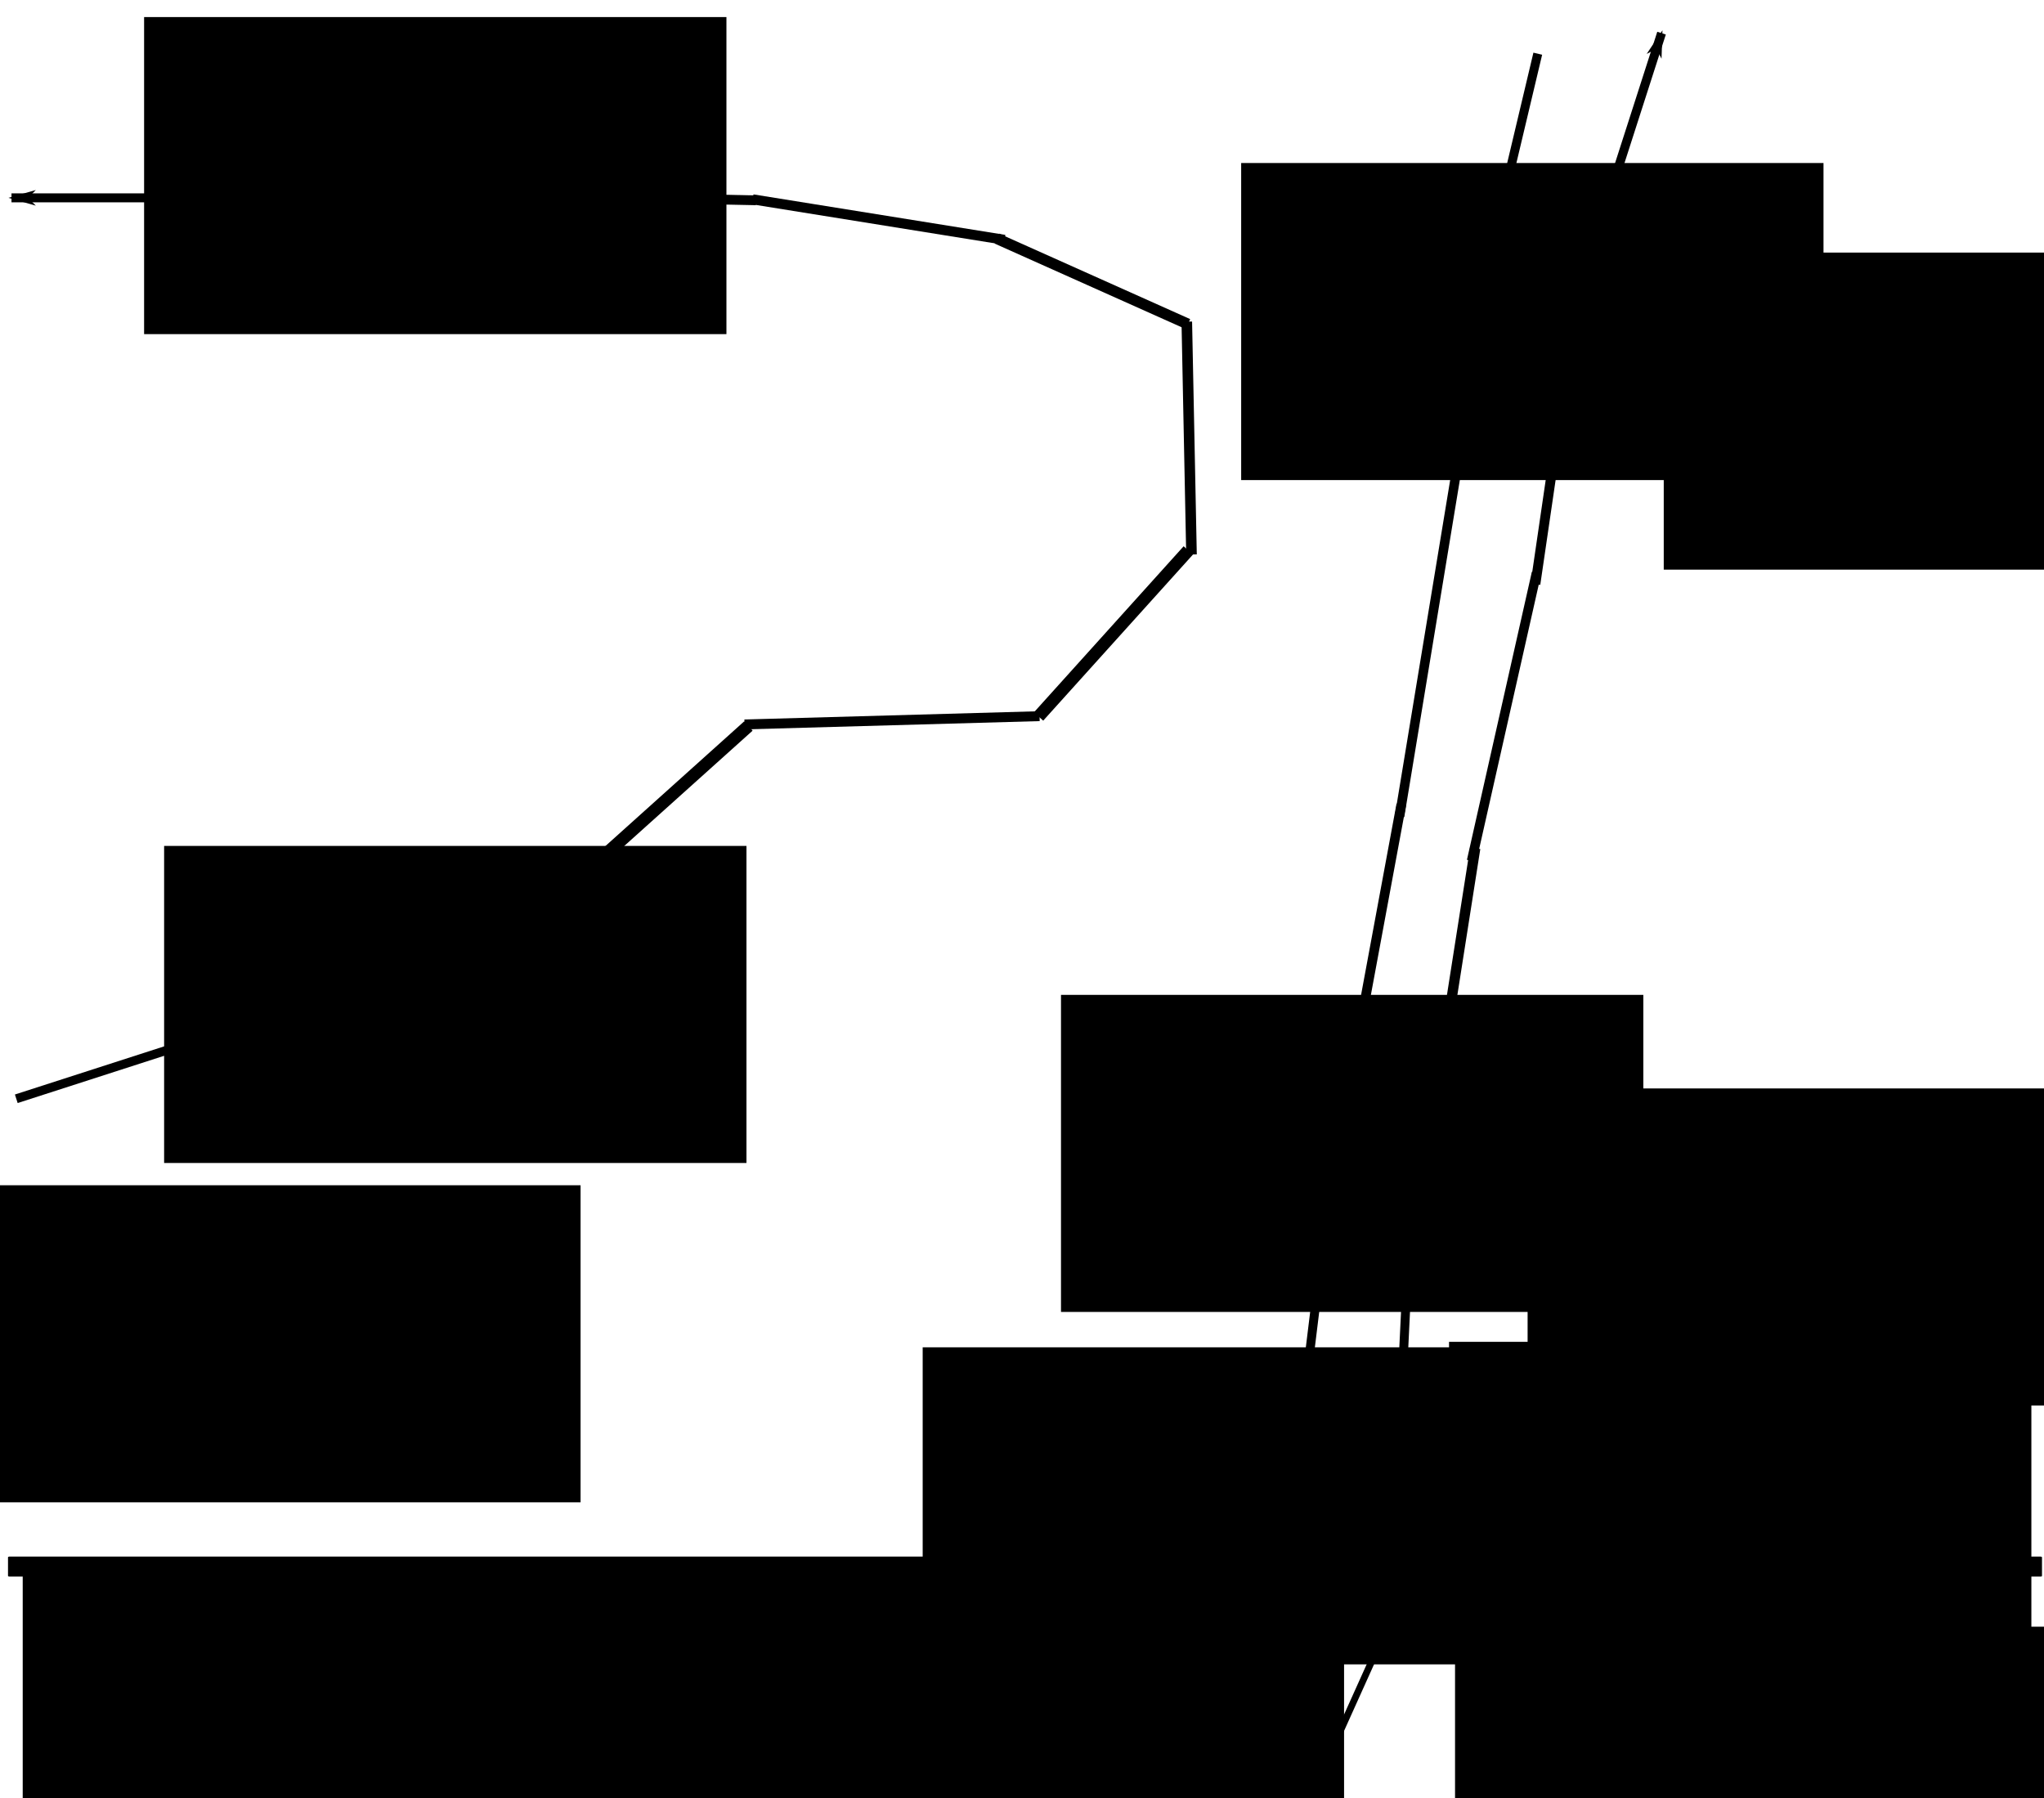 <?xml version="1.0" encoding="UTF-8" standalone="no"?>
<!-- Created with Inkscape (http://www.inkscape.org/) -->

<svg
   xmlns:dc="http://purl.org/dc/elements/1.1/"
   xmlns:cc="http://creativecommons.org/ns#"
   xmlns:rdf="http://www.w3.org/1999/02/22-rdf-syntax-ns#"
   xmlns:svg="http://www.w3.org/2000/svg"
   xmlns="http://www.w3.org/2000/svg"
   xmlns:sodipodi="http://sodipodi.sourceforge.net/DTD/sodipodi-0.dtd"
   xmlns:inkscape="http://www.inkscape.org/namespaces/inkscape"
   width="729.286"
   height="641.544"
   id="svg2"
   version="1.1"
   inkscape:version="0.48.4 r9939"
   sodipodi:docname="serviceLineDetection.svg"
   inkscape:export-filename="/home/chrisschaefer/Documents/LiveGov/livgov/D1-2/img/SLD/static.png"
   inkscape:export-xdpi="90"
   inkscape:export-ydpi="90">
  <defs
     id="defs4">
    <marker
       inkscape:stockid="Arrow1Lstart"
       orient="auto"
       refY="0"
       refX="0"
       id="Arrow1Lstart"
       style="overflow:visible">
      <path
         id="path4727"
         d="M 0,0 5,-5 -12.5,0 5,5 0,0 z"
         style="fill-rule:evenodd;stroke:#000000;stroke-width:1pt"
         transform="matrix(0.8,0,0,0.8,10,0)"
         inkscape:connector-curvature="0" />
    </marker>
    <marker
       inkscape:stockid="Arrow2Lstart"
       orient="auto"
       refY="0"
       refX="0"
       id="Arrow2Lstart"
       style="overflow:visible">
      <path
         id="path4745"
         style="fill-rule:evenodd;stroke-width:0.625;stroke-linejoin:round"
         d="M 8.719,4.034 -2.207,0.016 8.719,-4.002 c -1.745,2.372 -1.735,5.617 -6e-7,8.035 z"
         transform="matrix(1.1,0,0,1.1,1.1,0)"
         inkscape:connector-curvature="0" />
    </marker>
    <marker
       inkscape:stockid="Arrow2Lend"
       orient="auto"
       refY="0"
       refX="0"
       id="Arrow2Lend"
       style="overflow:visible">
      <path
         id="path4748"
         style="fill-rule:evenodd;stroke-width:0.625;stroke-linejoin:round"
         d="M 8.719,4.034 -2.207,0.016 8.719,-4.002 c -1.745,2.372 -1.735,5.617 -6e-7,8.035 z"
         transform="matrix(-1.1,0,0,-1.1,-1.1,0)"
         inkscape:connector-curvature="0" />
    </marker>
    <marker
       inkscape:stockid="Arrow1Lend"
       orient="auto"
       refY="0"
       refX="0"
       id="Arrow1Lend"
       style="overflow:visible">
      <path
         id="path4730"
         d="M 0,0 5,-5 -12.5,0 5,5 0,0 z"
         style="fill-rule:evenodd;stroke:#000000;stroke-width:1pt"
         transform="matrix(-0.8,0,0,-0.8,-10,0)"
         inkscape:connector-curvature="0" />
    </marker>
    <marker
       inkscape:stockid="Arrow1Lend"
       orient="auto"
       refY="0"
       refX="0"
       id="Arrow1Lend-9"
       style="overflow:visible">
      <path
         id="path4730-0"
         d="M 0,0 5,-5 -12.5,0 5,5 0,0 z"
         style="fill-rule:evenodd;stroke:#000000;stroke-width:1pt"
         transform="matrix(-0.8,0,0,-0.8,-10,0)"
         inkscape:connector-curvature="0" />
    </marker>
    <marker
       style="overflow:visible"
       id="Arrow1Lend-1"
       refX="0"
       refY="0"
       orient="auto"
       inkscape:stockid="Arrow1Lend">
      <path
         inkscape:connector-curvature="0"
         transform="matrix(-0.8,0,0,-0.8,-10,0)"
         style="fill-rule:evenodd;stroke:#000000;stroke-width:1pt"
         d="M 0,0 5,-5 -12.5,0 5,5 0,0 z"
         id="path4730-8" />
    </marker>
    <marker
       style="overflow:visible"
       id="Arrow1Lend-7"
       refX="0"
       refY="0"
       orient="auto"
       inkscape:stockid="Arrow1Lend">
      <path
         inkscape:connector-curvature="0"
         transform="matrix(-0.8,0,0,-0.8,-10,0)"
         style="fill-rule:evenodd;stroke:#000000;stroke-width:1pt"
         d="M 0,0 5,-5 -12.5,0 5,5 0,0 z"
         id="path4730-5" />
    </marker>
    <marker
       style="overflow:visible"
       id="Arrow2Lend-5"
       refX="0"
       refY="0"
       orient="auto"
       inkscape:stockid="Arrow2Lend">
      <path
         inkscape:connector-curvature="0"
         transform="matrix(-1.1,0,0,-1.1,-1.1,0)"
         d="M 8.719,4.034 -2.207,0.016 8.719,-4.002 c -1.745,2.372 -1.735,5.617 -6e-7,8.035 z"
         style="fill-rule:evenodd;stroke-width:0.625;stroke-linejoin:round"
         id="path4748-3" />
    </marker>
    <marker
       style="overflow:visible"
       id="Arrow2Lstart-3"
       refX="0"
       refY="0"
       orient="auto"
       inkscape:stockid="Arrow2Lstart">
      <path
         inkscape:connector-curvature="0"
         transform="matrix(1.1,0,0,1.1,1.1,0)"
         d="M 8.719,4.034 -2.207,0.016 8.719,-4.002 c -1.745,2.372 -1.735,5.617 -6e-7,8.035 z"
         style="fill-rule:evenodd;stroke-width:0.625;stroke-linejoin:round"
         id="path4745-7" />
    </marker>
    <marker
       style="overflow:visible"
       id="Arrow1Lstart-9"
       refX="0"
       refY="0"
       orient="auto"
       inkscape:stockid="Arrow1Lstart">
      <path
         inkscape:connector-curvature="0"
         transform="matrix(0.8,0,0,0.8,10,0)"
         style="fill-rule:evenodd;stroke:#000000;stroke-width:1pt"
         d="M 0,0 5,-5 -12.5,0 5,5 0,0 z"
         id="path4727-9" />
    </marker>
    <marker
       inkscape:stockid="Arrow1Lend"
       orient="auto"
       refY="0"
       refX="0"
       id="Arrow1Lend-5"
       style="overflow:visible">
      <path
         id="path4730-89"
         d="M 0,0 5,-5 -12.5,0 5,5 0,0 z"
         style="fill-rule:evenodd;stroke:#000000;stroke-width:1pt"
         transform="matrix(-0.8,0,0,-0.8,-10,0)"
         inkscape:connector-curvature="0" />
    </marker>
    <marker
       inkscape:stockid="Arrow1Lend"
       orient="auto"
       refY="0"
       refX="0"
       id="marker3881"
       style="overflow:visible">
      <path
         id="path3883"
         d="M 0,0 5,-5 -12.5,0 5,5 0,0 z"
         style="fill-rule:evenodd;stroke:#000000;stroke-width:1pt"
         transform="matrix(-0.8,0,0,-0.8,-10,0)"
         inkscape:connector-curvature="0" />
    </marker>
    <marker
       style="overflow:visible"
       id="Arrow1Lend-1-6"
       refX="0"
       refY="0"
       orient="auto"
       inkscape:stockid="Arrow1Lend">
      <path
         inkscape:connector-curvature="0"
         transform="matrix(-0.8,0,0,-0.8,-10,0)"
         style="fill-rule:evenodd;stroke:#000000;stroke-width:1pt"
         d="M 0,0 5,-5 -12.5,0 5,5 0,0 z"
         id="path4730-8-0" />
    </marker>
    <marker
       style="overflow:visible"
       id="Arrow1Lend-94"
       refX="0"
       refY="0"
       orient="auto"
       inkscape:stockid="Arrow1Lend">
      <path
         inkscape:connector-curvature="0"
         transform="matrix(-0.8,0,0,-0.8,-10,0)"
         style="fill-rule:evenodd;stroke:#000000;stroke-width:1pt"
         d="M 0,0 5,-5 -12.5,0 5,5 0,0 z"
         id="path4730-4" />
    </marker>
    <marker
       style="overflow:visible"
       id="Arrow2Lend-3"
       refX="0"
       refY="0"
       orient="auto"
       inkscape:stockid="Arrow2Lend">
      <path
         inkscape:connector-curvature="0"
         transform="matrix(-1.1,0,0,-1.1,-1.1,0)"
         d="M 8.719,4.034 -2.207,0.016 8.719,-4.002 c -1.745,2.372 -1.735,5.617 -6e-7,8.035 z"
         style="fill-rule:evenodd;stroke-width:0.625;stroke-linejoin:round"
         id="path4748-7" />
    </marker>
    <marker
       style="overflow:visible"
       id="Arrow2Lstart-5"
       refX="0"
       refY="0"
       orient="auto"
       inkscape:stockid="Arrow2Lstart">
      <path
         inkscape:connector-curvature="0"
         transform="matrix(1.1,0,0,1.1,1.1,0)"
         d="M 8.719,4.034 -2.207,0.016 8.719,-4.002 c -1.745,2.372 -1.735,5.617 -6e-7,8.035 z"
         style="fill-rule:evenodd;stroke-width:0.625;stroke-linejoin:round"
         id="path4745-78" />
    </marker>
    <marker
       style="overflow:visible"
       id="Arrow1Lstart-2"
       refX="0"
       refY="0"
       orient="auto"
       inkscape:stockid="Arrow1Lstart">
      <path
         inkscape:connector-curvature="0"
         transform="matrix(0.8,0,0,0.8,10,0)"
         style="fill-rule:evenodd;stroke:#000000;stroke-width:1pt"
         d="M 0,0 5,-5 -12.5,0 5,5 0,0 z"
         id="path4727-4" />
    </marker>
    <marker
       style="overflow:visible"
       id="Arrow1Lend-1-4"
       refX="0"
       refY="0"
       orient="auto"
       inkscape:stockid="Arrow1Lend">
      <path
         inkscape:connector-curvature="0"
         transform="matrix(-0.8,0,0,-0.8,-10,0)"
         style="fill-rule:evenodd;stroke:#000000;stroke-width:1pt"
         d="M 0,0 5,-5 -12.5,0 5,5 0,0 z"
         id="path4730-8-03" />
    </marker>
    <marker
       style="overflow:visible"
       id="Arrow1Lend-4"
       refX="0"
       refY="0"
       orient="auto"
       inkscape:stockid="Arrow1Lend">
      <path
         inkscape:connector-curvature="0"
         transform="matrix(-0.8,0,0,-0.8,-10,0)"
         style="fill-rule:evenodd;stroke:#000000;stroke-width:1pt"
         d="M 0,0 5,-5 -12.5,0 5,5 0,0 z"
         id="path4730-2" />
    </marker>
    <marker
       style="overflow:visible"
       id="Arrow2Lend-6"
       refX="0"
       refY="0"
       orient="auto"
       inkscape:stockid="Arrow2Lend">
      <path
         inkscape:connector-curvature="0"
         transform="matrix(-1.1,0,0,-1.1,-1.1,0)"
         d="M 8.719,4.034 -2.207,0.016 8.719,-4.002 c -1.745,2.372 -1.735,5.617 -6e-7,8.035 z"
         style="fill-rule:evenodd;stroke-width:0.625;stroke-linejoin:round"
         id="path4748-71" />
    </marker>
    <marker
       style="overflow:visible"
       id="Arrow2Lstart-6"
       refX="0"
       refY="0"
       orient="auto"
       inkscape:stockid="Arrow2Lstart">
      <path
         inkscape:connector-curvature="0"
         transform="matrix(1.1,0,0,1.1,1.1,0)"
         d="M 8.719,4.034 -2.207,0.016 8.719,-4.002 c -1.745,2.372 -1.735,5.617 -6e-7,8.035 z"
         style="fill-rule:evenodd;stroke-width:0.625;stroke-linejoin:round"
         id="path4745-73" />
    </marker>
    <marker
       style="overflow:visible"
       id="Arrow1Lstart-5"
       refX="0"
       refY="0"
       orient="auto"
       inkscape:stockid="Arrow1Lstart">
      <path
         inkscape:connector-curvature="0"
         transform="matrix(0.8,0,0,0.8,10,0)"
         style="fill-rule:evenodd;stroke:#000000;stroke-width:1pt"
         d="M 0,0 5,-5 -12.5,0 5,5 0,0 z"
         id="path4727-5" />
    </marker>
    <marker
       style="overflow:visible"
       id="Arrow1Lend-1-8"
       refX="0"
       refY="0"
       orient="auto"
       inkscape:stockid="Arrow1Lend">
      <path
         inkscape:connector-curvature="0"
         transform="matrix(-0.8,0,0,-0.8,-10,0)"
         style="fill-rule:evenodd;stroke:#000000;stroke-width:1pt"
         d="M 0,0 5,-5 -12.5,0 5,5 0,0 z"
         id="path4730-8-5" />
    </marker>
    <marker
       style="overflow:visible"
       id="Arrow1Lend-1-1"
       refX="0"
       refY="0"
       orient="auto"
       inkscape:stockid="Arrow1Lend">
      <path
         inkscape:connector-curvature="0"
         transform="matrix(-0.8,0,0,-0.8,-10,0)"
         style="fill-rule:evenodd;stroke:#000000;stroke-width:1pt"
         d="M 0,0 5,-5 -12.5,0 5,5 0,0 z"
         id="path4730-8-9" />
    </marker>
    <marker
       style="overflow:visible"
       id="Arrow1Lend-1-9"
       refX="0"
       refY="0"
       orient="auto"
       inkscape:stockid="Arrow1Lend">
      <path
         inkscape:connector-curvature="0"
         transform="matrix(-0.8,0,0,-0.8,-10,0)"
         style="fill-rule:evenodd;stroke:#000000;stroke-width:1pt"
         d="M 0,0 5,-5 -12.5,0 5,5 0,0 z"
         id="path4730-8-3" />
    </marker>
    <marker
       style="overflow:visible"
       id="marker6106"
       refX="0"
       refY="0"
       orient="auto"
       inkscape:stockid="Arrow1Lend">
      <path
         inkscape:connector-curvature="0"
         transform="matrix(-0.8,0,0,-0.8,-10,0)"
         style="fill-rule:evenodd;stroke:#000000;stroke-width:1pt"
         d="M 0,0 5,-5 -12.5,0 5,5 0,0 z"
         id="path6108" />
    </marker>
    <marker
       inkscape:stockid="Arrow1Lend"
       orient="auto"
       refY="0"
       refX="0"
       id="Arrow1Lend-8"
       style="overflow:visible">
      <path
         id="path4730-7"
         d="M 0,0 5,-5 -12.5,0 5,5 0,0 z"
         style="fill-rule:evenodd;stroke:#000000;stroke-width:1pt"
         transform="matrix(-0.8,0,0,-0.8,-10,0)"
         inkscape:connector-curvature="0" />
    </marker>
    <marker
       inkscape:stockid="Arrow1Lend"
       orient="auto"
       refY="0"
       refX="0"
       id="marker6112"
       style="overflow:visible">
      <path
         id="path6114"
         d="M 0,0 5,-5 -12.5,0 5,5 0,0 z"
         style="fill-rule:evenodd;stroke:#000000;stroke-width:1pt"
         transform="matrix(-0.8,0,0,-0.8,-10,0)"
         inkscape:connector-curvature="0" />
    </marker>
    <marker
       inkscape:stockid="Arrow1Lend"
       orient="auto"
       refY="0"
       refX="0"
       id="Arrow1Lend-9-7"
       style="overflow:visible">
      <path
         id="path4730-0-5"
         d="M 0,0 5,-5 -12.5,0 5,5 0,0 z"
         style="fill-rule:evenodd;stroke:#000000;stroke-width:1pt"
         transform="matrix(-0.8,0,0,-0.8,-10,0)"
         inkscape:connector-curvature="0" />
    </marker>
    <marker
       inkscape:stockid="Arrow1Lend"
       orient="auto"
       refY="0"
       refX="0"
       id="Arrow1Lend-73"
       style="overflow:visible">
      <path
         id="path4730-04"
         d="M 0,0 5,-5 -12.5,0 5,5 0,0 z"
         style="fill-rule:evenodd;stroke:#000000;stroke-width:1pt"
         transform="matrix(-0.8,0,0,-0.8,-10,0)"
         inkscape:connector-curvature="0" />
    </marker>
    <marker
       inkscape:stockid="Arrow1Lend"
       orient="auto"
       refY="0"
       refX="0"
       id="Arrow1Lend-9-78"
       style="overflow:visible">
      <path
         id="path4730-0-2"
         d="M 0,0 5,-5 -12.5,0 5,5 0,0 z"
         style="fill-rule:evenodd;stroke:#000000;stroke-width:1pt"
         transform="matrix(-0.8,0,0,-0.8,-10,0)"
         inkscape:connector-curvature="0" />
    </marker>
    <marker
       inkscape:stockid="Arrow1Lend"
       orient="auto"
       refY="0"
       refX="0"
       id="Arrow1Lend-44"
       style="overflow:visible">
      <path
         id="path4730-06"
         d="M 0,0 5,-5 -12.5,0 5,5 0,0 z"
         style="fill-rule:evenodd;stroke:#000000;stroke-width:1pt"
         transform="matrix(-0.8,0,0,-0.8,-10,0)"
         inkscape:connector-curvature="0" />
    </marker>
  </defs>
  <sodipodi:namedview
     id="base"
     pagecolor="#ffffff"
     bordercolor="#666666"
     borderopacity="1.0"
     inkscape:pageopacity="0.0"
     inkscape:pageshadow="2"
     inkscape:zoom="0.7"
     inkscape:cx="-7.1669786"
     inkscape:cy="135.35275"
     inkscape:document-units="px"
     inkscape:current-layer="layer7"
     showgrid="false"
     inkscape:window-width="1375"
     inkscape:window-height="876"
     inkscape:window-x="65"
     inkscape:window-y="190"
     inkscape:window-maximized="1"
     fit-margin-top="0"
     fit-margin-left="0"
     fit-margin-right="0"
     fit-margin-bottom="0" />
  <g
     inkscape:label="static"
     inkscape:groupmode="layer"
     id="layer1"
     transform="translate(-17.91,-75.259)"
     style="display:none">
    <rect
       style="fill:#000000;fill-opacity:1;stroke-width:3.2;stroke-miterlimit:4;stroke-dasharray:none"
       id="rect2985"
       width="37.143"
       height="37.143"
       x="88.571"
       y="123.791"
       rx="0.277"
       ry="0.372" />
    <rect
       style="fill:#000000;fill-opacity:1;stroke-width:3.2;stroke-miterlimit:4;stroke-dasharray:none"
       id="rect2985-7"
       width="37.143"
       height="37.143"
       x="100"
       y="416.648"
       rx="0.277"
       ry="0.372" />
    <rect
       style="fill:#000000;fill-opacity:1;stroke-width:3.2;stroke-miterlimit:4;stroke-dasharray:none"
       id="rect2985-4"
       width="37.143"
       height="37.143"
       x="482.857"
       y="430.934"
       rx="0.277"
       ry="0.372" />
    <rect
       style="fill:#000000;fill-opacity:1;stroke-width:3.2;stroke-miterlimit:4;stroke-dasharray:none"
       id="rect2985-9"
       width="37.143"
       height="37.143"
       x="535.714"
       y="133.791"
       rx="0.277"
       ry="0.372" />
    <path
       sodipodi:type="arc"
       style="fill:#000000;fill-opacity:1;stroke-width:3.2;stroke-miterlimit:4;stroke-dasharray:none"
       id="path3019"
       sodipodi:cx="430"
       sodipodi:cy="352.36218"
       sodipodi:rx="20"
       sodipodi:ry="20"
       d="m 450,352.362 a 20,20 0 1 1 -40,0 20,20 0 1 1 40,0 z"
       transform="translate(94.286,-5.714)" />
    <path
       transform="translate(115.714,-91.429)"
       sodipodi:type="arc"
       style="fill:#000000;fill-opacity:1;stroke-width:3.2;stroke-miterlimit:4;stroke-dasharray:none"
       id="path3019-3"
       sodipodi:cx="430"
       sodipodi:cy="352.36218"
       sodipodi:rx="20"
       sodipodi:ry="20"
       d="m 450,352.362 a 20,20 0 1 1 -40,0 20,20 0 1 1 40,0 z" />
    <path
       transform="translate(-217.143,50)"
       sodipodi:type="arc"
       style="fill:#000000;fill-opacity:1;stroke-width:3.2;stroke-miterlimit:4;stroke-dasharray:none"
       id="path3019-4"
       sodipodi:cx="430"
       sodipodi:cy="352.36218"
       sodipodi:rx="20"
       sodipodi:ry="20"
       d="m 450,352.362 a 20,20 0 1 1 -40,0 20,20 0 1 1 40,0 z" />
    <path
       transform="translate(-138.571,-21.429)"
       sodipodi:type="arc"
       style="fill:#000000;fill-opacity:1;stroke-width:3.2;stroke-miterlimit:4;stroke-dasharray:none"
       id="path3019-9"
       sodipodi:cx="430"
       sodipodi:cy="352.36218"
       sodipodi:rx="20"
       sodipodi:ry="20"
       d="m 450,352.362 a 20,20 0 1 1 -40,0 20,20 0 1 1 40,0 z" />
    <path
       transform="translate(-37.143,-25.714)"
       sodipodi:type="arc"
       style="fill:#000000;fill-opacity:1;stroke-width:3.2;stroke-miterlimit:4;stroke-dasharray:none"
       id="path3019-8"
       sodipodi:cx="430"
       sodipodi:cy="352.36218"
       sodipodi:rx="20"
       sodipodi:ry="20"
       d="m 450,352.362 a 20,20 0 1 1 -40,0 20,20 0 1 1 40,0 z" />
    <path
       transform="translate(30,-80)"
       sodipodi:type="arc"
       style="fill:#000000;fill-opacity:1;stroke-width:3.2;stroke-miterlimit:4;stroke-dasharray:none"
       id="path3019-7"
       sodipodi:cx="430"
       sodipodi:cy="352.36218"
       sodipodi:rx="20"
       sodipodi:ry="20"
       d="m 450,352.362 a 20,20 0 1 1 -40,0 20,20 0 1 1 40,0 z" />
    <path
       transform="translate(25.714,-164.286)"
       sodipodi:type="arc"
       style="fill:#000000;fill-opacity:1;stroke-width:3.2;stroke-miterlimit:4;stroke-dasharray:none"
       id="path3019-38"
       sodipodi:cx="430"
       sodipodi:cy="352.36218"
       sodipodi:rx="20"
       sodipodi:ry="20"
       d="m 450,352.362 a 20,20 0 1 1 -40,0 20,20 0 1 1 40,0 z" />
    <path
       transform="translate(-57.143,-198.571)"
       sodipodi:type="arc"
       style="fill:#000000;fill-opacity:1;stroke-width:3.2;stroke-miterlimit:4;stroke-dasharray:none"
       id="path3019-91"
       sodipodi:cx="430"
       sodipodi:cy="352.36218"
       sodipodi:rx="20"
       sodipodi:ry="20"
       d="m 450,352.362 a 20,20 0 1 1 -40,0 20,20 0 1 1 40,0 z" />
    <path
       transform="translate(-148.571,-205.714)"
       sodipodi:type="arc"
       style="fill:#000000;fill-opacity:1;stroke-width:3.2;stroke-miterlimit:4;stroke-dasharray:none"
       id="path3019-0"
       sodipodi:cx="430"
       sodipodi:cy="352.36218"
       sodipodi:rx="20"
       sodipodi:ry="20"
       d="m 450,352.362 a 20,20 0 1 1 -40,0 20,20 0 1 1 40,0 z" />
    <path
       transform="translate(-235.714,-208.571)"
       sodipodi:type="arc"
       style="fill:#000000;fill-opacity:1;stroke-width:3.2;stroke-miterlimit:4;stroke-dasharray:none"
       id="path3019-95"
       sodipodi:cx="430"
       sodipodi:cy="352.36218"
       sodipodi:rx="20"
       sodipodi:ry="20"
       d="m 450,352.362 a 20,20 0 1 1 -40,0 20,20 0 1 1 40,0 z" />
    <path
       style="fill:none;stroke:#000000;stroke-width:3.2;stroke-linecap:butt;stroke-linejoin:miter;stroke-miterlimit:4;stroke-opacity:1;stroke-dasharray:none"
       d="m 121.429,143.984 56.467,0.926"
       id="path3102"
       inkscape:connector-type="polyline"
       inkscape:connector-curvature="3" />
    <path
       style="fill:none;stroke:#000000;stroke-width:3.2;stroke-linecap:butt;stroke-linejoin:miter;stroke-miterlimit:4;stroke-opacity:1;stroke-dasharray:none"
       d="m 264.771,147.559 -63.453,-2.08"
       id="path3104"
       inkscape:connector-type="polyline"
       inkscape:connector-curvature="3" />
    <path
       style="fill:none;stroke:#000000;stroke-width:3.2;stroke-linecap:butt;stroke-linejoin:miter;stroke-miterlimit:4;stroke-opacity:1;stroke-dasharray:none"
       d="m 287.763,148.795 67.689,5.288"
       id="path3106"
       inkscape:connector-type="polyline"
       inkscape:connector-curvature="3" />
    <path
       style="fill:none;stroke:#000000;stroke-width:3.2;stroke-linecap:butt;stroke-linejoin:miter;stroke-miterlimit:4;stroke-opacity:1;stroke-dasharray:none"
       d="m 375.215,157.857 58.18,24.074"
       id="path3108"
       inkscape:connector-type="polyline"
       inkscape:connector-curvature="3" />
    <path
       style="fill:none;stroke:#000000;stroke-width:3.5;stroke-linecap:butt;stroke-linejoin:miter;stroke-miterlimit:4;stroke-opacity:1;stroke-dasharray:none"
       d="m 451.776,193.422 1.956,61.212"
       id="path3110"
       inkscape:connector-type="polyline"
       inkscape:connector-curvature="3" />
    <path
       style="fill:none;stroke:#000000;stroke-width:3.689;stroke-linecap:butt;stroke-linejoin:miter;stroke-miterlimit:4;stroke-opacity:1;stroke-dasharray:none"
       d="m 451.229,277.352 -49.556,39.912"
       id="path3112"
       inkscape:connector-type="polyline"
       inkscape:connector-curvature="3" />
    <path
       style="fill:none;stroke:#000000;stroke-width:3.2;stroke-linecap:butt;stroke-linejoin:miter;stroke-miterlimit:4;stroke-opacity:1;stroke-dasharray:none"
       d="m 377.402,328.437 -77.732,3.284"
       id="path3114"
       inkscape:connector-type="polyline"
       inkscape:connector-curvature="3" />
    <path
       style="fill:none;stroke:#000000;stroke-width:3.613;stroke-linecap:butt;stroke-linejoin:miter;stroke-miterlimit:4;stroke-opacity:1;stroke-dasharray:none"
       d="m 283.079,335.964 -61.54,56.557"
       id="path3116"
       inkscape:connector-type="polyline"
       inkscape:connector-curvature="3" />
    <path
       style="fill:none;stroke:#000000;stroke-width:3.2;stroke-linecap:butt;stroke-linejoin:miter;stroke-miterlimit:4;stroke-opacity:1;stroke-dasharray:none"
       d="m 201.324,406.205 -68.467,23.86"
       id="path3118"
       inkscape:connector-type="polyline"
       inkscape:connector-curvature="3" />
    <path
       style="fill:none;stroke:#000000;stroke-width:3.442;stroke-linecap:butt;stroke-linejoin:miter;stroke-miterlimit:4;stroke-opacity:1;stroke-dasharray:none"
       d="m 506.128,434.241 13.751,-74.155"
       id="path3120"
       inkscape:connector-type="polyline"
       inkscape:connector-curvature="3" />
    <path
       style="fill:none;stroke:#000000;stroke-width:3.52;stroke-linecap:butt;stroke-linejoin:miter;stroke-miterlimit:4;stroke-opacity:1;stroke-dasharray:none"
       d="m 530.274,330.779 10.995,-56.368"
       id="path3122"
       inkscape:connector-type="polyline"
       inkscape:connector-curvature="3" />
    <path
       style="fill:none;stroke:#000000;stroke-width:3.323;stroke-linecap:butt;stroke-linejoin:miter;stroke-miterlimit:4;stroke-opacity:1;stroke-dasharray:none"
       d="m 544.75,240.041 5.188,-74.3"
       id="path3124"
       inkscape:connector-type="polyline"
       inkscape:connector-curvature="3" />
    <flowRoot
       xml:space="preserve"
       id="flowRoot4100"
       style="font-size:40px;font-style:normal;font-weight:normal;line-height:125%;letter-spacing:0px;word-spacing:0px;fill:#ffffff;fill-opacity:1;stroke:none;font-family:Sans"
       transform="translate(47.714,2)"><flowRegion
         id="flowRegion4102"><rect
           id="rect4104"
           width="187.143"
           height="172.857"
           x="62.857"
           y="416.648"
           style="fill:#ffffff" /></flowRegion><flowPara
         id="flowPara4106"
         style="font-size:24px;font-style:normal;font-variant:normal;font-weight:normal;font-stretch:normal;text-align:start;line-height:125%;writing-mode:lr-tb;text-anchor:start;fill:#ffffff;font-family:Sans;-inkscape-font-specification:Sans">1</flowPara></flowRoot>    <flowRoot
       xml:space="preserve"
       id="flowRoot4100-4"
       style="font-size:40px;font-style:normal;font-weight:normal;line-height:125%;letter-spacing:0px;word-spacing:0px;fill:#ffffff;fill-opacity:1;stroke:none;font-family:Sans"
       transform="translate(143.025,-28.611)"><flowRegion
         id="flowRegion4102-1"><rect
           id="rect4104-0"
           width="187.143"
           height="172.857"
           x="62.857"
           y="416.648"
           style="fill:#ffffff" /></flowRegion><flowPara
         id="flowPara4106-5"
         style="font-size:24px;font-style:normal;font-variant:normal;font-weight:normal;font-stretch:normal;text-align:start;line-height:125%;writing-mode:lr-tb;text-anchor:start;fill:#ffffff;font-family:Sans;-inkscape-font-specification:Sans">2</flowPara></flowRoot>    <flowRoot
       xml:space="preserve"
       id="flowRoot4100-2"
       style="font-size:40px;font-style:normal;font-weight:normal;line-height:125%;letter-spacing:0px;word-spacing:0px;fill:#ffffff;fill-opacity:1;stroke:none;font-family:Sans"
       transform="translate(220.168,-101.468)"><flowRegion
         id="flowRegion4102-19"><rect
           id="rect4104-2"
           width="187.143"
           height="172.857"
           x="62.857"
           y="416.648"
           style="fill:#ffffff" /></flowRegion><flowPara
         id="flowPara4106-0"
         style="font-size:24px;font-style:normal;font-variant:normal;font-weight:normal;font-stretch:normal;text-align:start;line-height:125%;writing-mode:lr-tb;text-anchor:start;fill:#ffffff;font-family:Sans;-inkscape-font-specification:Sans">3</flowPara></flowRoot>    <flowRoot
       xml:space="preserve"
       id="flowRoot4100-3"
       style="font-size:40px;font-style:normal;font-weight:normal;line-height:125%;letter-spacing:0px;word-spacing:0px;fill:#ffffff;fill-opacity:1;stroke:none;font-family:Sans"
       transform="translate(321.596,-105.182)"><flowRegion
         id="flowRegion4102-5"><rect
           id="rect4104-26"
           width="187.143"
           height="172.857"
           x="62.857"
           y="416.648"
           style="fill:#ffffff" /></flowRegion><flowPara
         id="flowPara4106-2"
         style="font-size:24px;font-style:normal;font-variant:normal;font-weight:normal;font-stretch:normal;text-align:start;line-height:125%;writing-mode:lr-tb;text-anchor:start;fill:#ffffff;font-family:Sans;-inkscape-font-specification:Sans">4</flowPara></flowRoot>    <flowRoot
       xml:space="preserve"
       id="flowRoot4100-23"
       style="font-size:40px;font-style:normal;font-weight:normal;line-height:125%;letter-spacing:0px;word-spacing:0px;fill:#ffffff;fill-opacity:1;stroke:none;font-family:Sans"
       transform="translate(391.596,-160.325)"><flowRegion
         id="flowRegion4102-9"><rect
           id="rect4104-9"
           width="187.143"
           height="172.857"
           x="62.857"
           y="416.648"
           style="fill:#ffffff" /></flowRegion><flowPara
         id="flowPara4106-3"
         style="font-size:24px;font-style:normal;font-variant:normal;font-weight:normal;font-stretch:normal;text-align:start;line-height:125%;writing-mode:lr-tb;text-anchor:start;fill:#ffffff;font-family:Sans;-inkscape-font-specification:Sans">5</flowPara></flowRoot>    <flowRoot
       xml:space="preserve"
       id="flowRoot4100-44"
       style="font-size:40px;font-style:normal;font-weight:normal;line-height:125%;letter-spacing:0px;word-spacing:0px;fill:#ffffff;fill-opacity:1;stroke:none;font-family:Sans"
       transform="translate(385.025,-243.468)"><flowRegion
         id="flowRegion4102-7"><rect
           id="rect4104-7"
           width="187.143"
           height="172.857"
           x="62.857"
           y="416.648"
           style="fill:#ffffff" /></flowRegion><flowPara
         id="flowPara4106-8"
         style="font-size:24px;font-style:normal;font-variant:normal;font-weight:normal;font-stretch:normal;text-align:start;line-height:125%;writing-mode:lr-tb;text-anchor:start;fill:#ffffff;font-family:Sans;-inkscape-font-specification:Sans">6</flowPara></flowRoot>    <flowRoot
       xml:space="preserve"
       id="flowRoot4100-1"
       style="font-size:40px;font-style:normal;font-weight:normal;line-height:125%;letter-spacing:0px;word-spacing:0px;fill:#ffffff;fill-opacity:1;stroke:none;font-family:Sans"
       transform="translate(302.739,-277.468)"><flowRegion
         id="flowRegion4102-8"><rect
           id="rect4104-96"
           width="187.143"
           height="172.857"
           x="62.857"
           y="416.648"
           style="fill:#ffffff" /></flowRegion><flowPara
         id="flowPara4106-02"
         style="font-size:24px;font-style:normal;font-variant:normal;font-weight:normal;font-stretch:normal;text-align:start;line-height:125%;writing-mode:lr-tb;text-anchor:start;fill:#ffffff;font-family:Sans;-inkscape-font-specification:Sans">7</flowPara></flowRoot>    <flowRoot
       xml:space="preserve"
       id="flowRoot4100-8"
       style="font-size:40px;font-style:normal;font-weight:normal;line-height:125%;letter-spacing:0px;word-spacing:0px;fill:#ffffff;fill-opacity:1;stroke:none;font-family:Sans"
       transform="translate(212.739,-285.182)"><flowRegion
         id="flowRegion4102-4"><rect
           id="rect4104-5"
           width="187.143"
           height="172.857"
           x="62.857"
           y="416.648"
           style="fill:#ffffff" /></flowRegion><flowPara
         id="flowPara4106-30"
         style="font-size:24px;font-style:normal;font-variant:normal;font-weight:normal;font-stretch:normal;text-align:start;line-height:125%;writing-mode:lr-tb;text-anchor:start;fill:#ffffff;font-family:Sans;-inkscape-font-specification:Sans">8</flowPara></flowRoot>    <flowRoot
       xml:space="preserve"
       id="flowRoot4100-0"
       style="font-size:40px;font-style:normal;font-weight:normal;line-height:125%;letter-spacing:0px;word-spacing:0px;fill:#ffffff;fill-opacity:1;stroke:none;font-family:Sans"
       transform="translate(125.025,-289.468)"><flowRegion
         id="flowRegion4102-11"><rect
           id="rect4104-24"
           width="187.143"
           height="172.857"
           x="62.857"
           y="416.648"
           style="fill:#ffffff" /></flowRegion><flowPara
         id="flowPara4106-24"
         style="font-size:24px;font-style:normal;font-variant:normal;font-weight:normal;font-stretch:normal;text-align:start;line-height:125%;writing-mode:lr-tb;text-anchor:start;fill:#ffffff;font-family:Sans;-inkscape-font-specification:Sans">9</flowPara></flowRoot>    <flowRoot
       xml:space="preserve"
       id="flowRoot4100-26"
       style="font-size:40px;font-style:normal;font-weight:normal;line-height:125%;letter-spacing:0px;word-spacing:0px;fill:#ffffff;fill-opacity:1;stroke:none;font-family:Sans"
       transform="translate(27.882,-289.468)"><flowRegion
         id="flowRegion4102-89"><rect
           id="rect4104-4"
           width="187.143"
           height="172.857"
           x="62.857"
           y="416.648"
           style="fill:#ffffff" /></flowRegion><flowPara
         id="flowPara4106-9"
         style="font-size:24px;font-style:normal;font-variant:normal;font-weight:normal;font-stretch:normal;text-align:start;line-height:125%;writing-mode:lr-tb;text-anchor:start;fill:#ffffff;font-family:Sans;-inkscape-font-specification:Sans">10</flowPara></flowRoot>    <flowRoot
       xml:space="preserve"
       id="flowRoot4100-24"
       style="font-size:40px;font-style:normal;font-weight:normal;line-height:125%;letter-spacing:0px;word-spacing:0px;fill:#ffffff;fill-opacity:1;stroke:none;font-family:Sans"
       transform="translate(484.739,-279.182)"><flowRegion
         id="flowRegion4102-81"><rect
           id="rect4104-72"
           width="187.143"
           height="172.857"
           x="62.857"
           y="416.648"
           style="fill:#ffffff" /></flowRegion><flowPara
         id="flowPara4106-1"
         style="font-size:24px;font-style:normal;font-variant:normal;font-weight:normal;font-stretch:normal;text-align:start;line-height:125%;writing-mode:lr-tb;text-anchor:start;fill:#ffffff;font-family:Sans;-inkscape-font-specification:Sans">1</flowPara></flowRoot>    <flowRoot
       xml:space="preserve"
       id="flowRoot4100-17"
       style="font-size:40px;font-style:normal;font-weight:normal;line-height:125%;letter-spacing:0px;word-spacing:0px;fill:#ffffff;fill-opacity:1;stroke:none;font-family:Sans"
       transform="translate(475.025,-171.182)"><flowRegion
         id="flowRegion4102-43"><rect
           id="rect4104-6"
           width="187.143"
           height="172.857"
           x="62.857"
           y="416.648"
           style="fill:#ffffff" /></flowRegion><flowPara
         id="flowPara4106-56"
         style="font-size:24px;font-style:normal;font-variant:normal;font-weight:normal;font-stretch:normal;text-align:start;line-height:125%;writing-mode:lr-tb;text-anchor:start;fill:#ffffff;font-family:Sans;-inkscape-font-specification:Sans">2</flowPara></flowRoot>    <flowRoot
       xml:space="preserve"
       id="flowRoot4100-5"
       style="font-size:40px;font-style:normal;font-weight:normal;line-height:125%;letter-spacing:0px;word-spacing:0px;fill:#ffffff;fill-opacity:1;stroke:none;font-family:Sans"
       transform="translate(453.596,-85.182)"><flowRegion
         id="flowRegion4102-196"><rect
           id="rect4104-3"
           width="187.143"
           height="172.857"
           x="62.857"
           y="416.648"
           style="fill:#ffffff" /></flowRegion><flowPara
         id="flowPara4106-17"
         style="font-size:24px;font-style:normal;font-variant:normal;font-weight:normal;font-stretch:normal;text-align:start;line-height:125%;writing-mode:lr-tb;text-anchor:start;fill:#ffffff;font-family:Sans;-inkscape-font-specification:Sans">3</flowPara></flowRoot>    <flowRoot
       xml:space="preserve"
       id="flowRoot4100-87"
       style="font-size:40px;font-style:normal;font-weight:normal;line-height:125%;letter-spacing:0px;word-spacing:0px;fill:#ffffff;fill-opacity:1;stroke:none;font-family:Sans"
       transform="translate(430.168,16.818)"><flowRegion
         id="flowRegion4102-2"><rect
           id="rect4104-29"
           width="187.143"
           height="172.857"
           x="62.857"
           y="416.648"
           style="fill:#ffffff" /></flowRegion><flowPara
         id="flowPara4106-83"
         style="font-size:24px;font-style:normal;font-variant:normal;font-weight:normal;font-stretch:normal;text-align:start;line-height:125%;writing-mode:lr-tb;text-anchor:start;fill:#ffffff;font-family:Sans;-inkscape-font-specification:Sans">4</flowPara></flowRoot>    <path
       style="fill:none;stroke:#000000;stroke-width:3.2;stroke-linecap:butt;stroke-linejoin:miter;stroke-miterlimit:4;stroke-opacity:1;stroke-dasharray:none;marker-end:url(#Arrow1Lend);display:inline"
       d="M 497.143,462.822 478.446,615.49"
       id="path4335"
       inkscape:connector-type="polyline"
       inkscape:connector-curvature="3" />
    <path
       style="fill:none;stroke:#000000;stroke-width:3.2;stroke-linecap:butt;stroke-linejoin:miter;stroke-miterlimit:4;stroke-opacity:1;stroke-dasharray:none"
       d="m 558.699,133.791 9.872,-41.54"
       id="path4337"
       inkscape:connector-type="polyline"
       inkscape:connector-curvature="3"
       inkscape:connection-start="#rect2985-9"
       inkscape:connection-start-point="d4" />
    <path
       style="fill:none;stroke:#000000;stroke-width:3.2;stroke-linecap:butt;stroke-linejoin:miter;stroke-miterlimit:4;stroke-opacity:1;stroke-dasharray:none;marker-end:url(#Arrow1Lend)"
       d="m 88.286,143.679 -64.286,0"
       id="path4339"
       inkscape:connector-type="polyline"
       inkscape:connector-curvature="3" />
    <path
       style="fill:none;stroke:#000000;stroke-width:3.2;stroke-linecap:butt;stroke-linejoin:miter;stroke-miterlimit:4;stroke-opacity:1;stroke-dasharray:none;marker-end:none"
       d="M 106.689,438.987 25.714,465.108"
       id="path4341"
       inkscape:connector-type="polyline"
       inkscape:connector-curvature="3" />
    <flowRoot
       xml:space="preserve"
       id="flowRoot4343"
       style="font-size:40px;font-style:normal;font-weight:normal;line-height:125%;letter-spacing:0px;word-spacing:0px;fill:#000000;fill-opacity:1;stroke:none;font-family:Sans"
       transform="matrix(0.808,0,0,0.808,4.267,96.977)"><flowRegion
         id="flowRegion4345"><rect
           id="rect4347"
           width="257.143"
           height="140"
           x="18.571"
           y="493.791" /></flowRegion><flowPara
         id="flowPara4349">route A</flowPara></flowRoot>    <flowRoot
       xml:space="preserve"
       id="flowRoot4343-8"
       style="font-size:40px;font-style:normal;font-weight:normal;line-height:125%;letter-spacing:0px;word-spacing:0px;fill:#000000;fill-opacity:1;stroke:none;font-family:Sans"
       transform="matrix(0.808,0,0,0.808,521.905,152.842)"><flowRegion
         id="flowRegion4345-4"><rect
           id="rect4347-7"
           width="257.143"
           height="140"
           x="18.571"
           y="493.791" /></flowRegion><flowPara
         id="flowPara4349-1">route C</flowPara></flowRoot>    <flowRoot
       xml:space="preserve"
       id="flowRoot4343-8-8"
       style="font-size:40px;font-style:normal;font-weight:normal;line-height:125%;letter-spacing:0px;word-spacing:0px;fill:#000000;fill-opacity:1;stroke:none;font-family:Sans"
       transform="matrix(0.808,0,0,0.808,447.74,-267.729)"><flowRegion
         id="flowRegion4345-4-3"><rect
           id="rect4347-7-8"
           width="257.143"
           height="140"
           x="18.571"
           y="493.791" /></flowRegion><flowPara
         id="flowPara4349-1-0">9:31</flowPara></flowRoot>    <flowRoot
       xml:space="preserve"
       id="flowRoot4343-8-8-2"
       style="font-size:40px;font-style:normal;font-weight:normal;line-height:125%;letter-spacing:0px;word-spacing:0px;fill:#000000;fill-opacity:1;stroke:none;font-family:Sans"
       transform="matrix(0.808,0,0,0.808,383.454,29.055)"><flowRegion
         id="flowRegion4345-4-3-4"><rect
           id="rect4347-7-8-5"
           width="257.143"
           height="140"
           x="18.571"
           y="493.791" /></flowRegion><flowPara
         id="flowPara4349-1-0-5">9:34</flowPara></flowRoot>    <flowRoot
       xml:space="preserve"
       id="flowRoot4343-8-8-3"
       style="font-size:40px;font-style:normal;font-weight:normal;line-height:125%;letter-spacing:0px;word-spacing:0px;fill:#000000;fill-opacity:1;stroke:none;font-family:Sans"
       transform="matrix(0.808,0,0,0.808,63.454,-24.087)"><flowRegion
         id="flowRegion4345-4-3-3"><rect
           id="rect4347-7-8-4"
           width="257.143"
           height="140"
           x="18.571"
           y="493.791" /></flowRegion><flowPara
         id="flowPara4349-1-0-56">9:29</flowPara></flowRoot>    <flowRoot
       xml:space="preserve"
       id="flowRoot4343-8-8-6"
       style="font-size:40px;font-style:normal;font-weight:normal;line-height:125%;letter-spacing:0px;word-spacing:0px;fill:#000000;fill-opacity:1;stroke:none;font-family:Sans"
       transform="matrix(0.808,0,0,0.808,56.312,-319.802)"><flowRegion
         id="flowRegion4345-4-3-6"><rect
           id="rect4347-7-8-9"
           width="257.143"
           height="140"
           x="18.571"
           y="493.791" /></flowRegion><flowPara
         id="flowPara4349-1-0-7">9:38</flowPara></flowRoot>    <rect
       style="fill:#000000;fill-opacity:1;stroke-width:3.2;stroke-miterlimit:4;stroke-dasharray:none"
       id="rect2985-4-2"
       width="37.143"
       height="37.143"
       x="509.341"
       y="462.888"
       rx="0.277"
       ry="0.372" />
    <rect
       style="fill:#000000;fill-opacity:1;stroke-width:3.2;stroke-miterlimit:4;stroke-dasharray:none"
       id="rect2985-9-7"
       width="37.143"
       height="37.143"
       x="562.198"
       y="165.745"
       rx="0.277"
       ry="0.372" />
    <path
       sodipodi:type="arc"
       style="fill:#000000;fill-opacity:1;stroke-width:3.2;stroke-miterlimit:4;stroke-dasharray:none"
       id="path3019-96"
       sodipodi:cx="430"
       sodipodi:cy="352.36218"
       sodipodi:rx="20"
       sodipodi:ry="20"
       d="m 450,352.362 a 20,20 0 1 1 -40,0 20,20 0 1 1 40,0 z"
       transform="translate(120.769,26.24)" />
    <path
       transform="translate(142.198,-59.474)"
       sodipodi:type="arc"
       style="fill:#000000;fill-opacity:1;stroke-width:3.2;stroke-miterlimit:4;stroke-dasharray:none"
       id="path3019-3-7"
       sodipodi:cx="430"
       sodipodi:cy="352.36218"
       sodipodi:rx="20"
       sodipodi:ry="20"
       d="m 450,352.362 a 20,20 0 1 1 -40,0 20,20 0 1 1 40,0 z" />
    <path
       style="fill:none;stroke:#000000;stroke-width:3.354;stroke-linecap:butt;stroke-linejoin:miter;stroke-miterlimit:4;stroke-opacity:1;stroke-dasharray:none"
       d="m 532.568,461.953 13.839,-69.957"
       id="path3120-6"
       inkscape:connector-type="polyline"
       inkscape:connector-curvature="3" />
    <path
       style="fill:none;stroke:#000000;stroke-width:3.52;stroke-linecap:butt;stroke-linejoin:miter;stroke-miterlimit:4;stroke-opacity:1;stroke-dasharray:none"
       d="M 556.757,362.733 567.752,306.365"
       id="path3122-5"
       inkscape:connector-type="polyline"
       inkscape:connector-curvature="3" />
    <path
       style="fill:none;stroke:#000000;stroke-width:3.393;stroke-linecap:butt;stroke-linejoin:miter;stroke-miterlimit:4;stroke-opacity:1;stroke-dasharray:none"
       d="m 571.269,276.245 5.118,-78.515"
       id="path3124-8"
       inkscape:connector-type="polyline"
       inkscape:connector-curvature="3" />
    <flowRoot
       xml:space="preserve"
       id="flowRoot4100-24-5"
       style="font-size:40px;font-style:normal;font-weight:normal;line-height:125%;letter-spacing:0px;word-spacing:0px;fill:#ffffff;fill-opacity:1;stroke:none;font-family:Sans"
       transform="translate(511.223,-247.228)"><flowRegion
         id="flowRegion4102-81-8"><rect
           id="rect4104-72-1"
           width="187.143"
           height="172.857"
           x="62.857"
           y="416.648"
           style="fill:#ffffff" /></flowRegion><flowPara
         id="flowPara4106-1-4"
         style="font-size:24px;font-style:normal;font-variant:normal;font-weight:normal;font-stretch:normal;text-align:start;line-height:125%;writing-mode:lr-tb;text-anchor:start;fill:#ffffff;font-family:Sans;-inkscape-font-specification:Sans">4</flowPara></flowRoot>    <flowRoot
       xml:space="preserve"
       id="flowRoot4100-17-1"
       style="font-size:40px;font-style:normal;font-weight:normal;line-height:125%;letter-spacing:0px;word-spacing:0px;fill:#ffffff;fill-opacity:1;stroke:none;font-family:Sans"
       transform="translate(501.508,-139.228)"><flowRegion
         id="flowRegion4102-43-0"><rect
           id="rect4104-6-2"
           width="187.143"
           height="172.857"
           x="62.857"
           y="416.648"
           style="fill:#ffffff" /></flowRegion><flowPara
         id="flowPara4106-56-6"
         style="font-size:24px;font-style:normal;font-variant:normal;font-weight:normal;font-stretch:normal;text-align:start;line-height:125%;writing-mode:lr-tb;text-anchor:start;fill:#ffffff;font-family:Sans;-inkscape-font-specification:Sans">3</flowPara></flowRoot>    <flowRoot
       xml:space="preserve"
       id="flowRoot4100-5-8"
       style="font-size:40px;font-style:normal;font-weight:normal;line-height:125%;letter-spacing:0px;word-spacing:0px;fill:#ffffff;fill-opacity:1;stroke:none;font-family:Sans"
       transform="translate(480.08,-53.228)"><flowRegion
         id="flowRegion4102-196-0"><rect
           id="rect4104-3-0"
           width="187.143"
           height="172.857"
           x="62.857"
           y="416.648"
           style="fill:#ffffff" /></flowRegion><flowPara
         id="flowPara4106-17-8"
         style="font-size:24px;font-style:normal;font-variant:normal;font-weight:normal;font-stretch:normal;text-align:start;line-height:125%;writing-mode:lr-tb;text-anchor:start;fill:#ffffff;font-family:Sans;-inkscape-font-specification:Sans">2</flowPara></flowRoot>    <flowRoot
       xml:space="preserve"
       id="flowRoot4100-87-6"
       style="font-size:40px;font-style:normal;font-weight:normal;line-height:125%;letter-spacing:0px;word-spacing:0px;fill:#ffffff;fill-opacity:1;stroke:none;font-family:Sans"
       transform="translate(456.651,48.772)"><flowRegion
         id="flowRegion4102-2-6"><rect
           id="rect4104-29-6"
           width="187.143"
           height="172.857"
           x="62.857"
           y="416.648"
           style="fill:#ffffff" /></flowRegion><flowPara
         id="flowPara4106-83-4"
         style="font-size:24px;font-style:normal;font-variant:normal;font-weight:normal;font-stretch:normal;text-align:start;line-height:125%;writing-mode:lr-tb;text-anchor:start;fill:#ffffff;font-family:Sans;-inkscape-font-specification:Sans">1</flowPara></flowRoot>    <path
       style="fill:none;stroke:#000000;stroke-width:3.2;stroke-linecap:butt;stroke-linejoin:miter;stroke-miterlimit:4;stroke-opacity:1;stroke-dasharray:none;marker-end:none"
       d="m 523.626,494.776 -4.286,88.571"
       id="path4335-5"
       inkscape:connector-type="polyline"
       inkscape:connector-curvature="3" />
    <path
       style="fill:none;stroke:#000000;stroke-width:3.2;stroke-linecap:butt;stroke-linejoin:miter;stroke-miterlimit:4;stroke-opacity:1;stroke-dasharray:none;marker-start:none;marker-end:url(#Arrow1Lend-9);display:inline"
       d="m 586.741,165.745 25.99,-80.826"
       id="path4337-6"
       inkscape:connector-type="polyline"
       inkscape:connector-curvature="3"
       inkscape:connection-start="#rect2985-9-7"
       inkscape:connection-start-point="d4" />
    <flowRoot
       xml:space="preserve"
       id="flowRoot4343-8-9"
       style="font-size:40px;font-style:normal;font-weight:normal;line-height:125%;letter-spacing:0px;word-spacing:0px;fill:#000000;fill-opacity:1;stroke:none;font-family:Sans"
       transform="matrix(0.808,0,0,0.808,334.103,154.797)"><flowRegion
         id="flowRegion4345-4-8"><rect
           id="rect4347-7-3"
           width="257.143"
           height="140"
           x="18.571"
           y="493.791" /></flowRegion><flowPara
         id="flowPara4349-1-9">route B</flowPara></flowRoot>    <flowRoot
       xml:space="preserve"
       id="flowRoot4343-8-8-0"
       style="font-size:40px;font-style:normal;font-weight:normal;line-height:125%;letter-spacing:0px;word-spacing:0px;fill:#000000;fill-opacity:1;stroke:none;font-family:Sans"
       transform="matrix(0.808,0,0,0.808,598.51,-235.775)"><flowRegion
         id="flowRegion4345-4-3-7"><rect
           id="rect4347-7-8-8"
           width="257.143"
           height="140"
           x="18.571"
           y="493.791" /></flowRegion><flowPara
         id="flowPara4349-1-0-0">9:44</flowPara></flowRoot>    <flowRoot
       xml:space="preserve"
       id="flowRoot4343-8-8-2-3"
       style="font-size:40px;font-style:normal;font-weight:normal;line-height:125%;letter-spacing:0px;word-spacing:0px;fill:#000000;fill-opacity:1;stroke:none;font-family:Sans"
       transform="matrix(0.808,0,0,0.808,549.938,62.438)"><flowRegion
         id="flowRegion4345-4-3-4-5"><rect
           id="rect4347-7-8-5-8"
           width="257.143"
           height="140"
           x="18.571"
           y="493.791" /></flowRegion><flowPara
         id="flowPara4349-1-0-5-8">9:42</flowPara></flowRoot>    <rect
       style="fill:#000000;fill-opacity:1;stroke-width:3.2;stroke-miterlimit:4;stroke-dasharray:none;display:inline"
       id="rect2985-7-8"
       width="37.143"
       height="37.143"
       x="43.662"
       y="676.802"
       rx="0.277"
       ry="0.372" />
    <flowRoot
       xml:space="preserve"
       id="flowRoot4343-6"
       style="font-size:40px;font-style:normal;font-weight:normal;line-height:125%;letter-spacing:0px;word-spacing:0px;fill:#000000;fill-opacity:1;stroke:none;display:inline;font-family:Sans"
       transform="matrix(0.808,0,0,0.808,101.281,240.921)"><flowRegion
         id="flowRegion4345-8"><rect
           id="rect4347-6"
           width="357.949"
           height="134.694"
           x="18.571"
           y="493.791" /></flowRegion><flowPara
         id="flowPara4349-5">stop with time from time table</flowPara></flowRoot>    <path
       transform="translate(8.233,328.439)"
       sodipodi:type="arc"
       style="fill:#000000;fill-opacity:1;stroke-width:3.2;stroke-miterlimit:4;stroke-dasharray:none;display:inline"
       id="path3019-4-9"
       sodipodi:cx="430"
       sodipodi:cy="352.36218"
       sodipodi:rx="20"
       sodipodi:ry="20"
       d="m 450,352.362 a 20,20 0 1 1 -40,0 20,20 0 1 1 40,0 z" />
    <flowRoot
       xml:space="preserve"
       id="flowRoot4343-6-2"
       style="font-size:40px;font-style:normal;font-weight:normal;line-height:125%;letter-spacing:0px;word-spacing:0px;fill:#000000;fill-opacity:1;stroke:none;display:inline;font-family:Sans"
       transform="matrix(0.808,0,0,0.808,456.976,240.921)"><flowRegion
         id="flowRegion4345-8-4"><rect
           id="rect4347-6-2"
           width="379.172"
           height="138.231"
           x="18.571"
           y="493.791" /></flowRegion><flowPara
         id="flowPara4349-5-1">interpolated coordinate</flowPara></flowRoot>    <flowRoot
       xml:space="preserve"
       id="flowRoot4100-02"
       style="font-size:40px;font-style:normal;font-weight:normal;line-height:125%;letter-spacing:0px;word-spacing:0px;fill:#ffffff;fill-opacity:1;stroke:none;display:inline;font-family:Sans"
       transform="translate(-8.456,263.543)"><flowRegion
         id="flowRegion4102-17"><rect
           id="rect4104-1"
           width="187.143"
           height="172.857"
           x="62.857"
           y="416.648"
           style="fill:#ffffff" /></flowRegion><flowPara
         id="flowPara4106-21"
         style="font-size:24px;font-style:normal;font-variant:normal;font-weight:normal;font-stretch:normal;text-align:start;line-height:125%;writing-mode:lr-tb;text-anchor:start;fill:#ffffff;font-family:Sans;-inkscape-font-specification:Sans">1</flowPara></flowRoot>    <flowRoot
       xml:space="preserve"
       id="flowRoot4100-7"
       style="font-size:40px;font-style:normal;font-weight:normal;line-height:125%;letter-spacing:0px;word-spacing:0px;fill:#ffffff;fill-opacity:1;stroke:none;display:inline;font-family:Sans"
       transform="translate(367.544,248.971)"><flowRegion
         id="flowRegion4102-57"><rect
           id="rect4104-8"
           width="187.143"
           height="172.857"
           x="62.857"
           y="416.648"
           style="fill:#ffffff" /></flowRegion><flowPara
         id="flowPara4106-06"
         style="font-size:24px;font-style:normal;font-variant:normal;font-weight:normal;font-stretch:normal;text-align:start;line-height:125%;writing-mode:lr-tb;text-anchor:start;fill:#ffffff;font-family:Sans;-inkscape-font-specification:Sans">2</flowPara></flowRoot>    <flowRoot
       xml:space="preserve"
       id="flowRoot4343-8-8-3-0"
       style="font-size:40px;font-style:normal;font-weight:normal;line-height:125%;letter-spacing:0px;word-spacing:0px;fill:#000000;fill-opacity:1;stroke:none;display:inline;font-family:Sans"
       transform="matrix(0.808,0,0,0.808,8.152,240.353)"><flowRegion
         id="flowRegion4345-4-3-3-5"><rect
           id="rect4347-7-8-4-67"
           width="257.143"
           height="140"
           x="18.571"
           y="493.791" /></flowRegion><flowPara
         id="flowPara4349-1-0-56-8">9:29</flowPara></flowRoot>  </g>
  <g
     inkscape:groupmode="layer"
     id="layer7"
     inkscape:label="static1"
     style="display:inline"
     transform="translate(4.286,-5.196)">
    <rect
       style="fill:#000000;fill-opacity:1;stroke-width:3.2;stroke-miterlimit:4;stroke-dasharray:none;display:inline"
       id="rect2985-7-8-4"
       width="37.143"
       height="37.143"
       x="28.829"
       y="605.7"
       rx="0.277"
       ry="0.372" />
    <flowRoot
       xml:space="preserve"
       id="flowRoot4343-6-9"
       style="font-size:40px;font-style:normal;font-weight:normal;line-height:125%;letter-spacing:0px;word-spacing:0px;fill:#000000;fill-opacity:1;stroke:none;display:inline;font-family:Sans"
       transform="matrix(0.808,0,0,0.808,92.448,166.573)"><flowRegion
         id="flowRegion4345-8-9"><rect
           id="rect4347-6-24"
           width="455.219"
           height="122.315"
           x="18.571"
           y="493.791" /></flowRegion><flowPara
         id="flowPara4349-5-3">stop with time from time table</flowPara></flowRoot>    <flowRoot
       xml:space="preserve"
       id="flowRoot4343-6-2-03"
       style="font-size:40px;font-style:normal;font-weight:normal;line-height:125%;letter-spacing:0px;word-spacing:0px;fill:#000000;fill-opacity:1;stroke:none;display:inline;font-family:Sans"
       transform="matrix(0.808,0,0,0.808,499.858,186.573)"><flowRegion
         id="flowRegion4345-8-4-8"><rect
           id="rect4347-6-2-0"
           width="379.172"
           height="138.231"
           x="18.571"
           y="493.791" /></flowRegion><flowPara
         id="flowPara4349-5-1-4">route path</flowPara></flowRoot>    <path
       style="fill:none;stroke:#000000;stroke-width:2.404;stroke-linecap:butt;stroke-linejoin:miter;stroke-miterlimit:4;stroke-opacity:1;stroke-dasharray:none;marker-start:none;marker-end:url(#Arrow1Lend-1);display:inline"
       d="m 469.56,632.488 26.023,-57.781"
       id="path4337-8-1"
       inkscape:connector-type="polyline"
       inkscape:connector-curvature="3" />
    <flowRoot
       xml:space="preserve"
       id="flowRoot4343-8-8-3-2-7"
       style="font-size:40px;font-style:normal;font-weight:normal;line-height:125%;letter-spacing:0px;word-spacing:0px;fill:#000000;fill-opacity:1;stroke:none;display:inline;font-family:Sans"
       transform="matrix(0.808,0,0,0.808,-11.186,167.434)"><flowRegion
         id="flowRegion4345-4-3-3-9-8"><rect
           id="rect4347-7-8-4-6-9"
           width="257.143"
           height="140"
           x="18.571"
           y="493.791" /></flowRegion><flowPara
         id="flowPara4349-1-0-56-6-2">9:29</flowPara></flowRoot>    <rect
       style="fill:#000000;fill-opacity:1;stroke-width:3.2;stroke-miterlimit:4;stroke-dasharray:none;display:inline"
       id="rect2985-6"
       width="37.143"
       height="37.143"
       x="64.383"
       y="55.893"
       rx="0.277"
       ry="0.372" />
    <rect
       style="fill:#000000;fill-opacity:1;stroke-width:3.2;stroke-miterlimit:4;stroke-dasharray:none;display:inline"
       id="rect2985-7-3"
       width="37.143"
       height="37.143"
       x="75.812"
       y="348.75"
       rx="0.277"
       ry="0.372" />
    <rect
       style="fill:#000000;fill-opacity:1;stroke-width:3.2;stroke-miterlimit:4;stroke-dasharray:none;display:inline"
       id="rect2985-4-8"
       width="37.143"
       height="37.143"
       x="458.669"
       y="363.036"
       rx="0.277"
       ry="0.372" />
    <rect
       style="fill:#000000;fill-opacity:1;stroke-width:3.2;stroke-miterlimit:4;stroke-dasharray:none;display:inline"
       id="rect2985-9-74"
       width="37.143"
       height="37.143"
       x="511.526"
       y="65.893"
       rx="0.277"
       ry="0.372" />
    <path
       style="fill:none;stroke:#000000;stroke-width:3.441;stroke-linecap:butt;stroke-linejoin:miter;stroke-miterlimit:4;stroke-opacity:1;stroke-dasharray:none;display:inline"
       d="M 97.401,78.341 180.69,74.756"
       id="path3102-3"
       inkscape:connector-type="polyline"
       inkscape:connector-curvature="3" />
    <path
       style="fill:none;stroke:#000000;stroke-width:3.487;stroke-linecap:butt;stroke-linejoin:miter;stroke-miterlimit:4;stroke-opacity:1;stroke-dasharray:none;display:inline"
       d="m 265.439,76.661 -87.451,-1.793"
       id="path3104-1"
       inkscape:connector-type="polyline"
       inkscape:connector-curvature="3" />
    <path
       style="fill:none;stroke:#000000;stroke-width:3.574;stroke-linecap:butt;stroke-linejoin:miter;stroke-miterlimit:4;stroke-opacity:1;stroke-dasharray:none;display:inline"
       d="m 264.273,76.318 89.865,14.447"
       id="path3106-8"
       inkscape:connector-type="polyline"
       inkscape:connector-curvature="3" />
    <path
       style="fill:none;stroke:#000000;stroke-width:3.901;stroke-linecap:butt;stroke-linejoin:miter;stroke-miterlimit:4;stroke-opacity:1;stroke-dasharray:none;display:inline"
       d="m 351.377,90.309 68.193,30.517"
       id="path3108-7"
       inkscape:connector-type="polyline"
       inkscape:connector-curvature="3" />
    <path
       style="fill:none;stroke:#000000;stroke-width:3.777;stroke-linecap:butt;stroke-linejoin:miter;stroke-miterlimit:4;stroke-opacity:1;stroke-dasharray:none;display:inline"
       d="m 419.155,119.948 1.679,83.078"
       id="path3110-7"
       inkscape:connector-type="polyline"
       inkscape:connector-curvature="3" />
    <path
       style="fill:none;stroke:#000000;stroke-width:4.45;stroke-linecap:butt;stroke-linejoin:miter;stroke-miterlimit:4;stroke-opacity:1;stroke-dasharray:none;display:inline"
       d="m 419.686,201.574 -53.417,59.246"
       id="path3112-5"
       inkscape:connector-type="polyline"
       inkscape:connector-curvature="3" />
    <path
       style="fill:none;stroke:#000000;stroke-width:3.531;stroke-linecap:butt;stroke-linejoin:miter;stroke-miterlimit:4;stroke-opacity:1;stroke-dasharray:none;display:inline"
       d="m 366.62,260.705 -105.258,2.953"
       id="path3114-1"
       inkscape:connector-type="polyline"
       inkscape:connector-curvature="3" />
    <path
       style="fill:none;stroke:#000000;stroke-width:4.475;stroke-linecap:butt;stroke-linejoin:miter;stroke-miterlimit:4;stroke-opacity:1;stroke-dasharray:none;display:inline"
       d="m 262.745,264.212 -77.106,69.266"
       id="path3116-8"
       inkscape:connector-type="polyline"
       inkscape:connector-curvature="3" />
    <path
       style="fill:none;stroke:#000000;stroke-width:3.764;stroke-linecap:butt;stroke-linejoin:miter;stroke-miterlimit:4;stroke-opacity:1;stroke-dasharray:none;display:inline"
       d="M 186.854,332.875 108.951,361.885"
       id="path3118-2"
       inkscape:connector-type="polyline"
       inkscape:connector-curvature="3" />
    <path
       style="fill:none;stroke:#000000;stroke-width:3.442;stroke-linecap:butt;stroke-linejoin:miter;stroke-miterlimit:4;stroke-opacity:1;stroke-dasharray:none;display:inline"
       d="m 481.94,366.343 13.751,-74.155"
       id="path3120-4"
       inkscape:connector-type="polyline"
       inkscape:connector-curvature="3" />
    <path
       style="fill:none;stroke:#000000;stroke-width:3.4;stroke-linecap:butt;stroke-linejoin:miter;stroke-miterlimit:4;stroke-opacity:1;stroke-dasharray:none;display:inline"
       d="M 495.065,296.437 529.819,85.692"
       id="path3124-9"
       inkscape:connector-type="polyline"
       inkscape:connector-curvature="3" />
    <path
       style="fill:none;stroke:#000000;stroke-width:3.2;stroke-linecap:butt;stroke-linejoin:miter;stroke-miterlimit:4;stroke-opacity:1;stroke-dasharray:none;display:inline"
       d="m 534.511,65.893 9.872,-41.54"
       id="path4337-9"
       inkscape:connector-type="polyline"
       inkscape:connector-curvature="3"
       inkscape:connection-start="#rect2985-9-74"
       inkscape:connection-start-point="d4" />
    <path
       style="fill:none;stroke:#000000;stroke-width:3.2;stroke-linecap:butt;stroke-linejoin:miter;stroke-miterlimit:4;stroke-opacity:1;stroke-dasharray:none;marker-end:url(#Arrow1Lend);display:inline"
       d="m 64.098,75.781 -64.286,0"
       id="path4339-0"
       inkscape:connector-type="polyline"
       inkscape:connector-curvature="3" />
    <path
       style="fill:none;stroke:#000000;stroke-width:3.2;stroke-linecap:butt;stroke-linejoin:miter;stroke-miterlimit:4;stroke-opacity:1;stroke-dasharray:none;marker-end:none;display:inline"
       d="M 82.501,371.089 1.526,397.21"
       id="path4341-2"
       inkscape:connector-type="polyline"
       inkscape:connector-curvature="3" />
    <flowRoot
       xml:space="preserve"
       id="flowRoot4343-0"
       style="font-size:40px;font-style:normal;font-weight:normal;line-height:125%;letter-spacing:0px;word-spacing:0px;fill:#000000;fill-opacity:1;stroke:none;display:inline;font-family:Sans"
       transform="matrix(0.808,0,0,0.808,-19.921,29.08)"><flowRegion
         id="flowRegion4345-7"><rect
           id="rect4347-73"
           width="257.143"
           height="140"
           x="18.571"
           y="493.791" /></flowRegion><flowPara
         id="flowPara4349-9">route A</flowPara></flowRoot>    <flowRoot
       xml:space="preserve"
       id="flowRoot4343-8-1"
       style="font-size:40px;font-style:normal;font-weight:normal;line-height:125%;letter-spacing:0px;word-spacing:0px;fill:#000000;fill-opacity:1;stroke:none;display:inline;font-family:Sans"
       transform="matrix(0.808,0,0,0.808,497.717,84.945)"><flowRegion
         id="flowRegion4345-4-30"><rect
           id="rect4347-7-1"
           width="257.143"
           height="140"
           x="18.571"
           y="493.791" /></flowRegion><flowPara
         id="flowPara4349-1-5">route C</flowPara></flowRoot>    <flowRoot
       xml:space="preserve"
       id="flowRoot4343-8-8-4"
       style="font-size:40px;font-style:normal;font-weight:normal;line-height:125%;letter-spacing:0px;word-spacing:0px;fill:#000000;fill-opacity:1;stroke:none;display:inline;font-family:Sans"
       transform="matrix(0.808,0,0,0.808,423.552,-335.627)"><flowRegion
         id="flowRegion4345-4-3-41"><rect
           id="rect4347-7-8-2"
           width="257.143"
           height="140"
           x="18.571"
           y="493.791" /></flowRegion><flowPara
         id="flowPara4349-1-0-9">9:31</flowPara></flowRoot>    <flowRoot
       xml:space="preserve"
       id="flowRoot4343-8-8-2-8"
       style="font-size:40px;font-style:normal;font-weight:normal;line-height:125%;letter-spacing:0px;word-spacing:0px;fill:#000000;fill-opacity:1;stroke:none;display:inline;font-family:Sans"
       transform="matrix(0.808,0,0,0.808,359.266,-38.842)"><flowRegion
         id="flowRegion4345-4-3-4-8"><rect
           id="rect4347-7-8-5-5"
           width="257.143"
           height="140"
           x="18.571"
           y="493.791" /></flowRegion><flowPara
         id="flowPara4349-1-0-5-7">9:34</flowPara></flowRoot>    <flowRoot
       xml:space="preserve"
       id="flowRoot4343-8-8-3-7"
       style="font-size:40px;font-style:normal;font-weight:normal;line-height:125%;letter-spacing:0px;word-spacing:0px;fill:#000000;fill-opacity:1;stroke:none;display:inline;font-family:Sans"
       transform="matrix(0.808,0,0,0.808,39.266,-91.985)"><flowRegion
         id="flowRegion4345-4-3-3-1"><rect
           id="rect4347-7-8-4-8"
           width="257.143"
           height="140"
           x="18.571"
           y="493.791" /></flowRegion><flowPara
         id="flowPara4349-1-0-56-80">9:29</flowPara></flowRoot>    <flowRoot
       xml:space="preserve"
       id="flowRoot4343-8-8-6-4"
       style="font-size:40px;font-style:normal;font-weight:normal;line-height:125%;letter-spacing:0px;word-spacing:0px;fill:#000000;fill-opacity:1;stroke:none;display:inline;font-family:Sans"
       transform="matrix(0.808,0,0,0.808,32.124,-387.699)"><flowRegion
         id="flowRegion4345-4-3-6-6"><rect
           id="rect4347-7-8-9-5"
           width="257.143"
           height="140"
           x="18.571"
           y="493.791" /></flowRegion><flowPara
         id="flowPara4349-1-0-7-3">9:38</flowPara></flowRoot>    <rect
       style="fill:#000000;fill-opacity:1;stroke-width:3.2;stroke-miterlimit:4;stroke-dasharray:none;display:inline"
       id="rect2985-4-2-5"
       width="37.143"
       height="37.143"
       x="485.153"
       y="394.99"
       rx="0.277"
       ry="0.372" />
    <rect
       style="fill:#000000;fill-opacity:1;stroke-width:3.2;stroke-miterlimit:4;stroke-dasharray:none;display:inline"
       id="rect2985-9-7-5"
       width="37.143"
       height="37.143"
       x="538.01"
       y="97.847"
       rx="0.277"
       ry="0.372" />
    <path
       style="fill:none;stroke:#000000;stroke-width:3.677;stroke-linecap:butt;stroke-linejoin:miter;stroke-miterlimit:4;stroke-opacity:1;stroke-dasharray:none;display:inline"
       d="m 508.541,393.894 13.516,-86.063"
       id="path3120-6-4"
       inkscape:connector-type="polyline"
       inkscape:connector-curvature="3" />
    <path
       style="fill:none;stroke:#000000;stroke-width:3.4;stroke-linecap:butt;stroke-linejoin:miter;stroke-miterlimit:4;stroke-opacity:1;stroke-dasharray:none;display:inline"
       d="M 520.767,312.326 543.937,209.548"
       id="path3122-5-4"
       inkscape:connector-type="polyline"
       inkscape:connector-curvature="3" />
    <path
       style="fill:none;stroke:#000000;stroke-width:3.499;stroke-linecap:butt;stroke-linejoin:miter;stroke-miterlimit:4;stroke-opacity:1;stroke-dasharray:none;display:inline"
       d="m 543.539,213.609 12.201,-83.323"
       id="path3124-8-2"
       inkscape:connector-type="polyline"
       inkscape:connector-curvature="3" />
    <path
       style="fill:none;stroke:#000000;stroke-width:3.2;stroke-linecap:butt;stroke-linejoin:miter;stroke-miterlimit:4;stroke-opacity:1;stroke-dasharray:none;marker-end:none;display:inline"
       d="m 499.438,426.878 -4.286,88.571"
       id="path4335-5-5"
       inkscape:connector-type="polyline"
       inkscape:connector-curvature="3" />
    <path
       style="fill:none;stroke:#000000;stroke-width:3.2;stroke-linecap:butt;stroke-linejoin:miter;stroke-miterlimit:4;stroke-opacity:1;stroke-dasharray:none;marker-start:none;marker-end:url(#Arrow1Lend-9);display:inline"
       d="M 562.553,97.847 588.543,17.021"
       id="path4337-6-3"
       inkscape:connector-type="polyline"
       inkscape:connector-curvature="3"
       inkscape:connection-start="#rect2985-9-7-5"
       inkscape:connection-start-point="d4" />
    <flowRoot
       xml:space="preserve"
       id="flowRoot4343-8-9-0"
       style="font-size:40px;font-style:normal;font-weight:normal;line-height:125%;letter-spacing:0px;word-spacing:0px;fill:#000000;fill-opacity:1;stroke:none;display:inline;font-family:Sans"
       transform="matrix(0.808,0,0,0.808,309.915,86.899)"><flowRegion
         id="flowRegion4345-4-8-5"><rect
           id="rect4347-7-3-8"
           width="257.143"
           height="140"
           x="18.571"
           y="493.791" /></flowRegion><flowPara
         id="flowPara4349-1-9-8">route B</flowPara></flowRoot>    <flowRoot
       xml:space="preserve"
       id="flowRoot4343-8-8-0-0"
       style="font-size:40px;font-style:normal;font-weight:normal;line-height:125%;letter-spacing:0px;word-spacing:0px;fill:#000000;fill-opacity:1;stroke:none;display:inline;font-family:Sans"
       transform="matrix(0.808,0,0,0.808,574.322,-303.673)"><flowRegion
         id="flowRegion4345-4-3-7-3"><rect
           id="rect4347-7-8-8-5"
           width="257.143"
           height="140"
           x="18.571"
           y="493.791" /></flowRegion><flowPara
         id="flowPara4349-1-0-0-8">9:44</flowPara></flowRoot>    <flowRoot
       xml:space="preserve"
       id="flowRoot4343-8-8-2-3-8"
       style="font-size:40px;font-style:normal;font-weight:normal;line-height:125%;letter-spacing:0px;word-spacing:0px;fill:#000000;fill-opacity:1;stroke:none;display:inline;font-family:Sans"
       transform="matrix(0.808,0,0,0.808,525.75,-5.46)"><flowRegion
         id="flowRegion4345-4-3-4-5-4"><rect
           id="rect4347-7-8-5-8-2"
           width="257.143"
           height="140"
           x="18.571"
           y="493.791" /></flowRegion><flowPara
         id="flowPara4349-1-0-5-8-4">9:42</flowPara></flowRoot>    <path
       style="fill:none;stroke:#000000;stroke-width:3.2;stroke-linecap:butt;stroke-linejoin:miter;stroke-miterlimit:4;stroke-opacity:1;stroke-dasharray:none;marker-end:url(#Arrow1Lend);display:inline"
       d="M 474.407,394.692 455.71,547.36"
       id="path4335-9"
       inkscape:connector-type="polyline"
       inkscape:connector-curvature="3" />
  </g>
  <g
     inkscape:groupmode="layer"
     id="layer3"
     inkscape:label="track"
     style="display:none"
     transform="translate(4.286,-21.317)">
    <path
       transform="translate(53.918,-113.356)"
       sodipodi:type="arc"
       style="fill:#ff0000;fill-opacity:1;stroke-width:3.2;stroke-miterlimit:4;stroke-dasharray:none;display:inline"
       id="path3019-4-5"
       sodipodi:cx="430"
       sodipodi:cy="352.36218"
       sodipodi:rx="20"
       sodipodi:ry="20"
       d="m 450,352.362 a 20,20 0 1 1 -40,0 20,20 0 1 1 40,0 z" />
    <path
       transform="translate(14.933,102.937)"
       sodipodi:type="arc"
       style="fill:#ff0000;fill-opacity:1;stroke-width:3.2;stroke-miterlimit:4;stroke-dasharray:none;display:inline"
       id="path3019-4-5-7"
       sodipodi:cx="430"
       sodipodi:cy="352.36218"
       sodipodi:rx="20"
       sodipodi:ry="20"
       d="m 450,352.362 a 20,20 0 1 1 -40,0 20,20 0 1 1 40,0 z" />
    <path
       transform="translate(91.799,-287.607)"
       sodipodi:type="arc"
       style="fill:#ff0000;fill-opacity:1;stroke-width:3.2;stroke-miterlimit:4;stroke-dasharray:none;display:inline"
       id="path3019-4-5-3"
       sodipodi:cx="430"
       sodipodi:cy="352.36218"
       sodipodi:rx="20"
       sodipodi:ry="20"
       d="m 450,352.362 a 20,20 0 1 1 -40,0 20,20 0 1 1 40,0 z" />
    <flowRoot
       xml:space="preserve"
       id="flowRoot4100-87-0-6"
       style="font-size:40px;font-style:normal;font-weight:normal;line-height:125%;letter-spacing:0px;word-spacing:0px;fill:#ff0000;fill-opacity:1;stroke:none;display:inline;font-family:Sans"
       transform="translate(351.56,-9.478)"><flowRegion
         id="flowRegion4102-2-1-82"><rect
           id="rect4104-29-2-90"
           width="187.143"
           height="172.857"
           x="62.857"
           y="416.648"
           style="fill:#ff0000" /></flowRegion><flowPara
         id="flowPara4106-83-1-5"
         style="font-size:24px;font-style:normal;font-variant:normal;font-weight:normal;font-stretch:normal;text-align:start;line-height:125%;writing-mode:lr-tb;text-anchor:start;fill:#ff0000;font-family:Sans;-inkscape-font-specification:Sans">9:35</flowPara></flowRoot>    <flowRoot
       xml:space="preserve"
       id="flowRoot4100-87-0-6-0"
       style="font-size:40px;font-style:normal;font-weight:normal;line-height:125%;letter-spacing:0px;word-spacing:0px;fill:#ff0000;fill-opacity:1;stroke:none;display:inline;font-family:Sans"
       transform="translate(389.763,-232.737)"><flowRegion
         id="flowRegion4102-2-1-82-7"><rect
           id="rect4104-29-2-90-4"
           width="187.143"
           height="172.857"
           x="62.857"
           y="416.648"
           style="fill:#ff0000" /></flowRegion><flowPara
         id="flowPara4106-83-1-5-6"
         style="font-size:24px;font-style:normal;font-variant:normal;font-weight:normal;font-stretch:normal;text-align:start;line-height:125%;writing-mode:lr-tb;text-anchor:start;fill:#ff0000;font-family:Sans;-inkscape-font-specification:Sans">9:34</flowPara></flowRoot>    <flowRoot
       xml:space="preserve"
       id="flowRoot4100-87-0-6-7"
       style="font-size:40px;font-style:normal;font-weight:normal;line-height:125%;letter-spacing:0px;word-spacing:0px;fill:#ff0000;fill-opacity:1;stroke:none;display:inline;font-family:Sans"
       transform="translate(417.037,-398.402)"><flowRegion
         id="flowRegion4102-2-1-82-5"><rect
           id="rect4104-29-2-90-3"
           width="187.143"
           height="172.857"
           x="62.857"
           y="416.648"
           style="fill:#ff0000" /></flowRegion><flowPara
         id="flowPara4106-83-1-5-7"
         style="font-size:24px;font-style:normal;font-variant:normal;font-weight:normal;font-stretch:normal;text-align:start;line-height:125%;writing-mode:lr-tb;text-anchor:start;fill:#ff0000;font-family:Sans;-inkscape-font-specification:Sans">9:32</flowPara></flowRoot>    <rect
       style="fill:#ffffff;fill-opacity:1;stroke-width:3.2;stroke-miterlimit:4;stroke-dasharray:none"
       id="rect4742"
       width="722.857"
       height="77.143"
       x="-4.286"
       y="567.089"
       rx="0.555"
       ry="0.254" />
    <flowRoot
       xml:space="preserve"
       id="flowRoot4343-6-2-0"
       style="font-size:40px;font-style:normal;font-weight:normal;line-height:125%;letter-spacing:0px;word-spacing:0px;fill:#000000;fill-opacity:1;stroke:none;display:inline;font-family:Sans"
       transform="matrix(0.808,0,0,0.808,64.926,212.169)"><flowRegion
         id="flowRegion4345-8-4-3"><rect
           id="rect4347-6-2-8"
           width="693.971"
           height="117.009"
           x="18.571"
           y="493.791"
           style="fill:#000000" /></flowRegion><flowPara
         id="flowPara4349-5-1-7">track coordinate with timestamp</flowPara></flowRoot>    <path
       transform="translate(-390.148,283.162)"
       sodipodi:type="arc"
       style="fill:#ff0000;fill-opacity:1;stroke-width:3.2;stroke-miterlimit:4;stroke-dasharray:none;display:inline"
       id="path3019-4-5-7-4"
       sodipodi:cx="430"
       sodipodi:cy="352.36218"
       sodipodi:rx="20"
       sodipodi:ry="20"
       d="m 450,352.362 a 20,20 0 1 1 -40,0 20,20 0 1 1 40,0 z" />
    <flowRoot
       xml:space="preserve"
       id="flowRoot4100-87-0-6-6"
       style="font-size:40px;font-style:normal;font-weight:normal;line-height:125%;letter-spacing:0px;word-spacing:0px;fill:#ff0000;fill-opacity:1;stroke:none;display:inline;font-family:Sans"
       transform="translate(-53.521,170.747)"><flowRegion
         id="flowRegion4102-2-1-82-51"><rect
           id="rect4104-29-2-90-6"
           width="187.143"
           height="172.857"
           x="62.857"
           y="416.648"
           style="fill:#ff0000" /></flowRegion><flowPara
         id="flowPara4106-83-1-5-71"
         style="font-size:24px;font-style:normal;font-variant:normal;font-weight:normal;font-stretch:normal;text-align:start;line-height:125%;writing-mode:lr-tb;text-anchor:start;fill:#ff0000;font-family:Sans;-inkscape-font-specification:Sans">9:35</flowPara></flowRoot>  </g>
  <g
     inkscape:groupmode="layer"
     id="layer4"
     inkscape:label="interpolated"
     style="display:none"
     transform="translate(4.286,-21.317)">
    <flowRoot
       xml:space="preserve"
       id="flowRoot4100-87-0"
       style="font-size:40px;font-style:normal;font-weight:normal;line-height:125%;letter-spacing:0px;word-spacing:0px;fill:#666666;fill-opacity:1;stroke:none;display:inline;font-family:Sans"
       transform="translate(476.653,-137.141)"><flowRegion
         id="flowRegion4102-2-1"><rect
           id="rect4104-29-2"
           width="187.143"
           height="172.857"
           x="62.857"
           y="416.648"
           style="fill:#666666" /></flowRegion><flowPara
         id="flowPara4106-83-1"
         style="font-size:24px;font-style:normal;font-variant:normal;font-weight:normal;font-stretch:normal;text-align:start;line-height:125%;writing-mode:lr-tb;text-anchor:start;fill:#666666;font-family:Sans;-inkscape-font-specification:Sans">9:33</flowPara></flowRoot>    <flowRoot
       xml:space="preserve"
       id="flowRoot4100-87-0-3"
       style="font-size:40px;font-style:normal;font-weight:normal;line-height:125%;letter-spacing:0px;word-spacing:0px;fill:#666666;fill-opacity:1;stroke:none;display:inline;font-family:Sans"
       transform="translate(499.435,-226.581)"><flowRegion
         id="flowRegion4102-2-1-1"><rect
           id="rect4104-29-2-1"
           width="187.143"
           height="172.857"
           x="62.857"
           y="416.648"
           style="fill:#666666" /></flowRegion><flowPara
         id="flowPara4106-83-1-9"
         style="font-size:24px;font-style:normal;font-variant:normal;font-weight:normal;font-stretch:normal;text-align:start;line-height:125%;writing-mode:lr-tb;text-anchor:start;fill:#666666;font-family:Sans;-inkscape-font-specification:Sans">9:32</flowPara></flowRoot>    <flowRoot
       xml:space="preserve"
       id="flowRoot4100-87-0-8"
       style="font-size:40px;font-style:normal;font-weight:normal;line-height:125%;letter-spacing:0px;word-spacing:0px;fill:#666666;fill-opacity:1;stroke:none;display:inline;font-family:Sans"
       transform="translate(162.863,-80.867)"><flowRegion
         id="flowRegion4102-2-1-3"><rect
           id="rect4104-29-2-5"
           width="187.143"
           height="172.857"
           x="62.857"
           y="416.648"
           style="fill:#666666" /></flowRegion><flowPara
         id="flowPara4106-83-1-2"
         style="font-size:24px;font-style:normal;font-variant:normal;font-weight:normal;font-stretch:normal;text-align:start;line-height:125%;writing-mode:lr-tb;text-anchor:start;fill:#666666;font-family:Sans;-inkscape-font-specification:Sans">9:30</flowPara></flowRoot>    <flowRoot
       xml:space="preserve"
       id="flowRoot4100-87-0-0"
       style="font-size:40px;font-style:normal;font-weight:normal;line-height:125%;letter-spacing:0px;word-spacing:0px;fill:#666666;fill-opacity:1;stroke:none;display:inline;font-family:Sans"
       transform="translate(130.577,-155.153)"><flowRegion
         id="flowRegion4102-2-1-6"><rect
           id="rect4104-29-2-2"
           width="187.143"
           height="172.857"
           x="62.857"
           y="416.648"
           style="fill:#666666" /></flowRegion><flowPara
         id="flowPara4106-83-1-3"
         style="font-size:24px;font-style:normal;font-variant:normal;font-weight:normal;font-stretch:normal;text-align:start;line-height:125%;writing-mode:lr-tb;text-anchor:start;fill:#666666;font-family:Sans;-inkscape-font-specification:Sans">9:31</flowPara></flowRoot>    <flowRoot
       xml:space="preserve"
       id="flowRoot4100-87-0-4"
       style="font-size:40px;font-style:normal;font-weight:normal;line-height:125%;letter-spacing:0px;word-spacing:0px;fill:#666666;fill-opacity:1;stroke:none;display:inline;font-family:Sans"
       transform="translate(286.292,-126.581)"><flowRegion
         id="flowRegion4102-2-1-2"><rect
           id="rect4104-29-2-7"
           width="187.143"
           height="172.857"
           x="62.857"
           y="416.648"
           style="fill:#666666" /></flowRegion><flowPara
         id="flowPara4106-83-1-0"
         style="font-size:24px;font-style:normal;font-variant:normal;font-weight:normal;font-stretch:normal;text-align:start;line-height:125%;writing-mode:lr-tb;text-anchor:start;fill:#666666;font-family:Sans;-inkscape-font-specification:Sans">9:32</flowPara></flowRoot>    <flowRoot
       xml:space="preserve"
       id="flowRoot4100-87-0-05"
       style="font-size:40px;font-style:normal;font-weight:normal;line-height:125%;letter-spacing:0px;word-spacing:0px;fill:#666666;fill-opacity:1;stroke:none;display:inline;font-family:Sans"
       transform="translate(297.72,-215.153)"><flowRegion
         id="flowRegion4102-2-1-33"><rect
           id="rect4104-29-2-9"
           width="187.143"
           height="172.857"
           x="62.857"
           y="416.648"
           style="fill:#666666" /></flowRegion><flowPara
         id="flowPara4106-83-1-1"
         style="font-size:24px;font-style:normal;font-variant:normal;font-weight:normal;font-stretch:normal;text-align:start;line-height:125%;writing-mode:lr-tb;text-anchor:start;fill:#666666;font-family:Sans;-inkscape-font-specification:Sans">9:33</flowPara></flowRoot>    <flowRoot
       xml:space="preserve"
       id="flowRoot4100-87-0-9"
       style="font-size:40px;font-style:normal;font-weight:normal;line-height:125%;letter-spacing:0px;word-spacing:0px;fill:#666666;fill-opacity:1;stroke:none;display:inline;font-family:Sans"
       transform="translate(303.435,-276.581)"><flowRegion
         id="flowRegion4102-2-1-5"><rect
           id="rect4104-29-2-70"
           width="187.143"
           height="172.857"
           x="62.857"
           y="416.648"
           style="fill:#666666" /></flowRegion><flowPara
         id="flowPara4106-83-1-4"
         style="font-size:24px;font-style:normal;font-variant:normal;font-weight:normal;font-stretch:normal;text-align:start;line-height:125%;writing-mode:lr-tb;text-anchor:start;fill:#666666;font-family:Sans;-inkscape-font-specification:Sans">9:34</flowPara></flowRoot>    <flowRoot
       xml:space="preserve"
       id="flowRoot4100-87-0-93"
       style="font-size:40px;font-style:normal;font-weight:normal;line-height:125%;letter-spacing:0px;word-spacing:0px;fill:#666666;fill-opacity:1;stroke:none;display:inline;font-family:Sans"
       transform="translate(267.435,-373.724)"><flowRegion
         id="flowRegion4102-2-1-9"><rect
           id="rect4104-29-2-3"
           width="187.143"
           height="172.857"
           x="62.857"
           y="416.648"
           style="fill:#666666" /></flowRegion><flowPara
         id="flowPara4106-83-1-8"
         style="font-size:24px;font-style:normal;font-variant:normal;font-weight:normal;font-stretch:normal;text-align:start;line-height:125%;writing-mode:lr-tb;text-anchor:start;fill:#666666;font-family:Sans;-inkscape-font-specification:Sans">9:35</flowPara></flowRoot>    <flowRoot
       xml:space="preserve"
       id="flowRoot4100-87-0-06"
       style="font-size:40px;font-style:normal;font-weight:normal;line-height:125%;letter-spacing:0px;word-spacing:0px;fill:#666666;fill-opacity:1;stroke:none;display:inline;font-family:Sans"
       transform="translate(170.577,-303.724)"><flowRegion
         id="flowRegion4102-2-1-8"><rect
           id="rect4104-29-2-0"
           width="187.143"
           height="172.857"
           x="62.857"
           y="416.648"
           style="fill:#666666" /></flowRegion><flowPara
         id="flowPara4106-83-1-93"
         style="font-size:24px;font-style:normal;font-variant:normal;font-weight:normal;font-stretch:normal;text-align:start;line-height:125%;writing-mode:lr-tb;text-anchor:start;fill:#666666;font-family:Sans;-inkscape-font-specification:Sans">9:36</flowPara></flowRoot>    <flowRoot
       xml:space="preserve"
       id="flowRoot4100-87-0-41"
       style="font-size:40px;font-style:normal;font-weight:normal;line-height:125%;letter-spacing:0px;word-spacing:0px;fill:#666666;fill-opacity:1;stroke:none;display:inline;font-family:Sans"
       transform="translate(92.577,-379.153)"><flowRegion
         id="flowRegion4102-2-1-17"><rect
           id="rect4104-29-2-4"
           width="187.143"
           height="172.857"
           x="62.857"
           y="416.648"
           style="fill:#666666" /></flowRegion><flowPara
         id="flowPara4106-83-1-7"
         style="font-size:24px;font-style:normal;font-variant:normal;font-weight:normal;font-stretch:normal;text-align:start;line-height:125%;writing-mode:lr-tb;text-anchor:start;fill:#666666;font-family:Sans;-inkscape-font-specification:Sans">9:37</flowPara></flowRoot>    <flowRoot
       xml:space="preserve"
       id="flowRoot4100-87-0-5"
       style="font-size:40px;font-style:normal;font-weight:normal;line-height:125%;letter-spacing:0px;word-spacing:0px;fill:#666666;fill-opacity:1;stroke:none;display:inline;font-family:Sans"
       transform="translate(503.137,-105.187)"><flowRegion
         id="flowRegion4102-2-1-36"><rect
           id="rect4104-29-2-77"
           width="187.143"
           height="172.857"
           x="62.857"
           y="416.648"
           style="fill:#666666" /></flowRegion><flowPara
         id="flowPara4106-83-1-79"
         style="font-size:24px;font-style:normal;font-variant:normal;font-weight:normal;font-stretch:normal;text-align:start;line-height:125%;writing-mode:lr-tb;text-anchor:start;fill:#666666;font-family:Sans;-inkscape-font-specification:Sans">9:43</flowPara></flowRoot>    <flowRoot
       xml:space="preserve"
       id="flowRoot4100-87-0-3-9"
       style="font-size:40px;font-style:normal;font-weight:normal;line-height:125%;letter-spacing:0px;word-spacing:0px;fill:#666666;fill-opacity:1;stroke:none;display:inline;font-family:Sans"
       transform="translate(525.918,-194.627)"><flowRegion
         id="flowRegion4102-2-1-1-5"><rect
           id="rect4104-29-2-1-7"
           width="187.143"
           height="172.857"
           x="62.857"
           y="416.648"
           style="fill:#666666" /></flowRegion><flowPara
         id="flowPara4106-83-1-9-9"
         style="font-size:24px;font-style:normal;font-variant:normal;font-weight:normal;font-stretch:normal;text-align:start;line-height:125%;writing-mode:lr-tb;text-anchor:start;fill:#666666;font-family:Sans;-inkscape-font-specification:Sans">9:43</flowPara></flowRoot>    <rect
       style="fill:#ffffff;fill-opacity:1;stroke-width:3.2;stroke-miterlimit:4;stroke-dasharray:none;display:inline"
       id="rect4742-6"
       width="718.571"
       height="100"
       x="-1.429"
       y="565.604"
       rx="0.552"
       ry="0.329" />
    <flowRoot
       xml:space="preserve"
       id="flowRoot4343-6-2-0-5"
       style="font-size:40px;font-style:normal;font-weight:normal;line-height:125%;letter-spacing:0px;word-spacing:0px;fill:#000000;fill-opacity:1;stroke:none;display:inline;font-family:Sans"
       transform="matrix(0.808,0,0,0.808,61.211,184.683)"><flowRegion
         id="flowRegion4345-8-4-3-5"><rect
           id="rect4347-6-2-8-5"
           width="612.618"
           height="109.935"
           x="18.571"
           y="493.791"
           style="fill:#000000" /></flowRegion><flowPara
         id="flowPara4349-5-1-7-7">interpolated coordinate with interpolated timestamp</flowPara></flowRoot>    <flowRoot
       xml:space="preserve"
       id="flowRoot4100-87-0-8-4"
       style="font-size:40px;font-style:normal;font-weight:normal;line-height:125%;letter-spacing:0px;word-spacing:0px;fill:#666666;fill-opacity:1;stroke:none;display:inline;font-family:Sans"
       transform="translate(-53.488,173.819)"><flowRegion
         id="flowRegion4102-2-1-3-2"><rect
           id="rect4104-29-2-5-0"
           width="187.143"
           height="172.857"
           x="62.857"
           y="416.648"
           style="fill:#666666" /></flowRegion><flowPara
         id="flowPara4106-83-1-2-3"
         style="font-size:24px;font-style:normal;font-variant:normal;font-weight:normal;font-stretch:normal;text-align:start;line-height:125%;writing-mode:lr-tb;text-anchor:start;fill:#666666;font-family:Sans;-inkscape-font-specification:Sans">9:30</flowPara></flowRoot>    <path
       transform="translate(-394.286,289.07)"
       sodipodi:type="arc"
       style="fill:#000000;fill-opacity:1;stroke-width:3.2;stroke-miterlimit:4;stroke-dasharray:none;display:inline"
       id="path3019-3-8"
       sodipodi:cx="430"
       sodipodi:cy="352.36218"
       sodipodi:rx="20"
       sodipodi:ry="20"
       d="m 450,352.362 a 20,20 0 1 1 -40,0 20,20 0 1 1 40,0 z" />
    <flowRoot
       xml:space="preserve"
       id="flowRoot4100-17-7"
       style="font-size:40px;font-style:normal;font-weight:normal;line-height:125%;letter-spacing:0px;word-spacing:0px;fill:#ffffff;fill-opacity:1;stroke:none;display:inline;font-family:Sans"
       transform="translate(-34.975,209.317)"><flowRegion
         id="flowRegion4102-43-5"><rect
           id="rect4104-6-1"
           width="187.143"
           height="172.857"
           x="62.857"
           y="416.648"
           style="fill:#ffffff" /></flowRegion><flowPara
         id="flowPara4106-56-9"
         style="font-size:24px;font-style:normal;font-variant:normal;font-weight:normal;font-stretch:normal;text-align:start;line-height:125%;writing-mode:lr-tb;text-anchor:start;fill:#ffffff;font-family:Sans;-inkscape-font-specification:Sans">2</flowPara></flowRoot>  </g>
  <g
     inkscape:groupmode="layer"
     id="layer2"
     inkscape:label="realtime"
     style="display:none"
     transform="translate(4.286,-21.317)">
    <path
       sodipodi:type="star"
       style="fill:#000080;fill-opacity:1;stroke-width:3.2;stroke-miterlimit:4;stroke-dasharray:none"
       id="path3205"
       sodipodi:sides="5"
       sodipodi:cx="380"
       sodipodi:cy="429.83185"
       sodipodi:r1="22.223356"
       sodipodi:r2="11.111678"
       sodipodi:arg1="0.78539816"
       sodipodi:arg2="1.4137167"
       inkscape:flatsided="false"
       inkscape:rounded="0"
       inkscape:randomized="0"
       d="m 395.714,445.546 -13.976,-4.739 -11.827,8.826 0.189,-14.757 -12.049,-8.521 14.093,-4.381 4.381,-14.093 8.521,12.049 14.757,-0.189 -8.826,11.827 z"
       transform="translate(65.984,40.718)"
       inkscape:transform-center-x="1.0742972"
       inkscape:transform-center-y="-1.0742972" />
    <path
       sodipodi:type="star"
       style="fill:#000080;fill-opacity:1;stroke-width:3.2;stroke-miterlimit:4;stroke-dasharray:none"
       id="path3205-8"
       sodipodi:sides="5"
       sodipodi:cx="380"
       sodipodi:cy="429.83185"
       sodipodi:r1="22.223356"
       sodipodi:r2="11.111678"
       sodipodi:arg1="0.78539816"
       sodipodi:arg2="1.4137167"
       inkscape:flatsided="false"
       inkscape:rounded="0"
       inkscape:randomized="0"
       d="m 395.714,445.546 -13.976,-4.739 -11.827,8.826 0.189,-14.757 -12.049,-8.521 14.093,-4.381 4.381,-14.093 8.521,12.049 14.757,-0.189 -8.826,11.827 z"
       transform="translate(-172.905,-317.845)"
       inkscape:transform-center-x="1.0742972"
       inkscape:transform-center-y="-1.0742972" />
    <flowRoot
       xml:space="preserve"
       id="flowRoot4100-87-0-6-6-1"
       style="font-size:40px;font-style:normal;font-weight:normal;line-height:125%;letter-spacing:0px;word-spacing:0px;fill:#000080;fill-opacity:1;stroke:none;font-family:Sans"
       transform="translate(-21.569,-294.141)"><flowRegion
         id="flowRegion4102-2-1-82-75-0"><rect
           id="rect4104-29-2-90-49-2"
           width="187.143"
           height="172.857"
           x="62.857"
           y="416.648"
           style="fill:#000080" /></flowRegion><flowPara
         style="font-size:24px;font-style:normal;font-variant:normal;font-weight:normal;font-stretch:normal;text-align:start;line-height:125%;writing-mode:lr-tb;text-anchor:start;fill:#000080;font-family:Sans;-inkscape-font-specification:Sans"
         id="flowPara3278">9:35 route A</flowPara></flowRoot>    <flowRoot
       xml:space="preserve"
       id="flowRoot4100-87-0-6-6-1-8"
       style="font-size:40px;font-style:normal;font-weight:normal;line-height:125%;letter-spacing:0px;word-spacing:0px;fill:#000080;fill-opacity:1;stroke:none;font-family:Sans"
       transform="translate(215.929,54.423)"><flowRegion
         id="flowRegion4102-2-1-82-75-0-4"><rect
           id="rect4104-29-2-90-49-2-2"
           width="187.143"
           height="172.857"
           x="62.857"
           y="416.648"
           style="fill:#000080" /></flowRegion><flowPara
         style="font-size:24px;font-style:normal;font-variant:normal;font-weight:normal;font-stretch:normal;text-align:start;line-height:125%;writing-mode:lr-tb;text-anchor:start;fill:#000080;font-family:Sans;-inkscape-font-specification:Sans"
         id="flowPara3278-3">9:35 route B</flowPara></flowRoot>    <rect
       style="fill:#ffffff;fill-opacity:1;stroke-width:3.2;stroke-miterlimit:4;stroke-dasharray:none;display:inline"
       id="rect4742-6-5"
       width="718.571"
       height="80"
       x="6.429"
       y="567.09"
       rx="0.552"
       ry="0.264" />
    <flowRoot
       xml:space="preserve"
       id="flowRoot4343-6-2-0-5-4"
       style="font-size:40px;font-style:normal;font-weight:normal;line-height:125%;letter-spacing:0px;word-spacing:0px;fill:#000000;fill-opacity:1;stroke:none;display:inline;font-family:Sans"
       transform="matrix(0.808,0,0,0.808,45.069,212.169)"><flowRegion
         id="flowRegion4345-8-4-3-5-4"><rect
           id="rect4347-6-2-8-5-9"
           width="499.432"
           height="134.694"
           x="18.571"
           y="493.791"
           style="fill:#000000" /></flowRegion><flowPara
         id="flowPara4349-5-1-7-7-0">HSL realtime data</flowPara></flowRoot>    <path
       sodipodi:type="star"
       style="fill:#000080;fill-opacity:1;stroke-width:3.2;stroke-miterlimit:4;stroke-dasharray:none;display:inline"
       id="path3205-4"
       sodipodi:sides="5"
       sodipodi:cx="380"
       sodipodi:cy="429.83185"
       sodipodi:r1="22.223356"
       sodipodi:r2="11.111678"
       sodipodi:arg1="0.78539816"
       sodipodi:arg2="1.4137167"
       inkscape:flatsided="false"
       inkscape:rounded="0"
       inkscape:randomized="0"
       d="m 395.714,445.546 -13.976,-4.739 -11.827,8.826 0.189,-14.757 -12.049,-8.521 14.093,-4.381 4.381,-14.093 8.521,12.049 14.757,-0.189 -8.826,11.827 z"
       transform="translate(-352.926,202.618)"
       inkscape:transform-center-x="1.0742972"
       inkscape:transform-center-y="-1.0742972" />
    <flowRoot
       xml:space="preserve"
       id="flowRoot4100-87-0-6-6-1-8-0"
       style="font-size:40px;font-style:normal;font-weight:normal;line-height:125%;letter-spacing:0px;word-spacing:0px;fill:#000080;fill-opacity:1;stroke:none;display:inline;font-family:Sans"
       transform="translate(-54.757,167.876)"><flowRegion
         id="flowRegion4102-2-1-82-75-0-4-6"><rect
           id="rect4104-29-2-90-49-2-2-0"
           width="187.143"
           height="172.857"
           x="62.857"
           y="416.648"
           style="fill:#000080" /></flowRegion><flowPara
         style="font-size:24px;font-style:normal;font-variant:normal;font-weight:normal;font-stretch:normal;text-align:start;line-height:125%;writing-mode:lr-tb;text-anchor:start;fill:#000080;font-family:Sans;-inkscape-font-specification:Sans"
         id="flowPara3278-3-8">9:35 route B</flowPara></flowRoot>  </g>
  <g
     inkscape:groupmode="layer"
     id="layer6"
     inkscape:label="dash"
     style="display:inline"
     transform="translate(4.286,-5.196)">
    <rect
       style="fill:#000000;fill-opacity:1;stroke-width:3.2;stroke-miterlimit:4;stroke-dasharray:none;display:inline"
       id="rect4908"
       width="725.714"
       height="7.143"
       x="-1.429"
       y="560.54"
       rx="0.535"
       ry="0.264" />
  </g>
  <g
     inkscape:groupmode="layer"
     id="layer9"
     inkscape:label="combined"
     style="display:none">
    <rect
       style="fill:#ffffff;fill-opacity:1;stroke-width:3.2;stroke-miterlimit:4;stroke-dasharray:none;display:inline"
       id="rect4742-6-5-1"
       width="718.571"
       height="80"
       x="2.143"
       y="562.973"
       rx="0.552"
       ry="0.264" />
    <flowRoot
       xml:space="preserve"
       id="flowRoot4343-6-2-0-5-4-6"
       style="font-size:40px;font-style:normal;font-weight:normal;line-height:125%;letter-spacing:0px;word-spacing:0px;fill:#000000;fill-opacity:1;stroke:none;display:inline;font-family:Sans"
       transform="matrix(0.808,0,0,0.808,-0.646,165.195)"><flowRegion
         id="flowRegion4345-8-4-3-5-4-2"><rect
           id="rect4347-6-2-8-5-9-5"
           width="713.425"
           height="127.62"
           x="18.571"
           y="493.791"
           style="fill:#000000" /></flowRegion><flowPara
         id="flowPara4349-5-1-7-7-0-0">Combined view of all data used for the HSL service line detection.</flowPara></flowRoot>  </g>
</svg>
